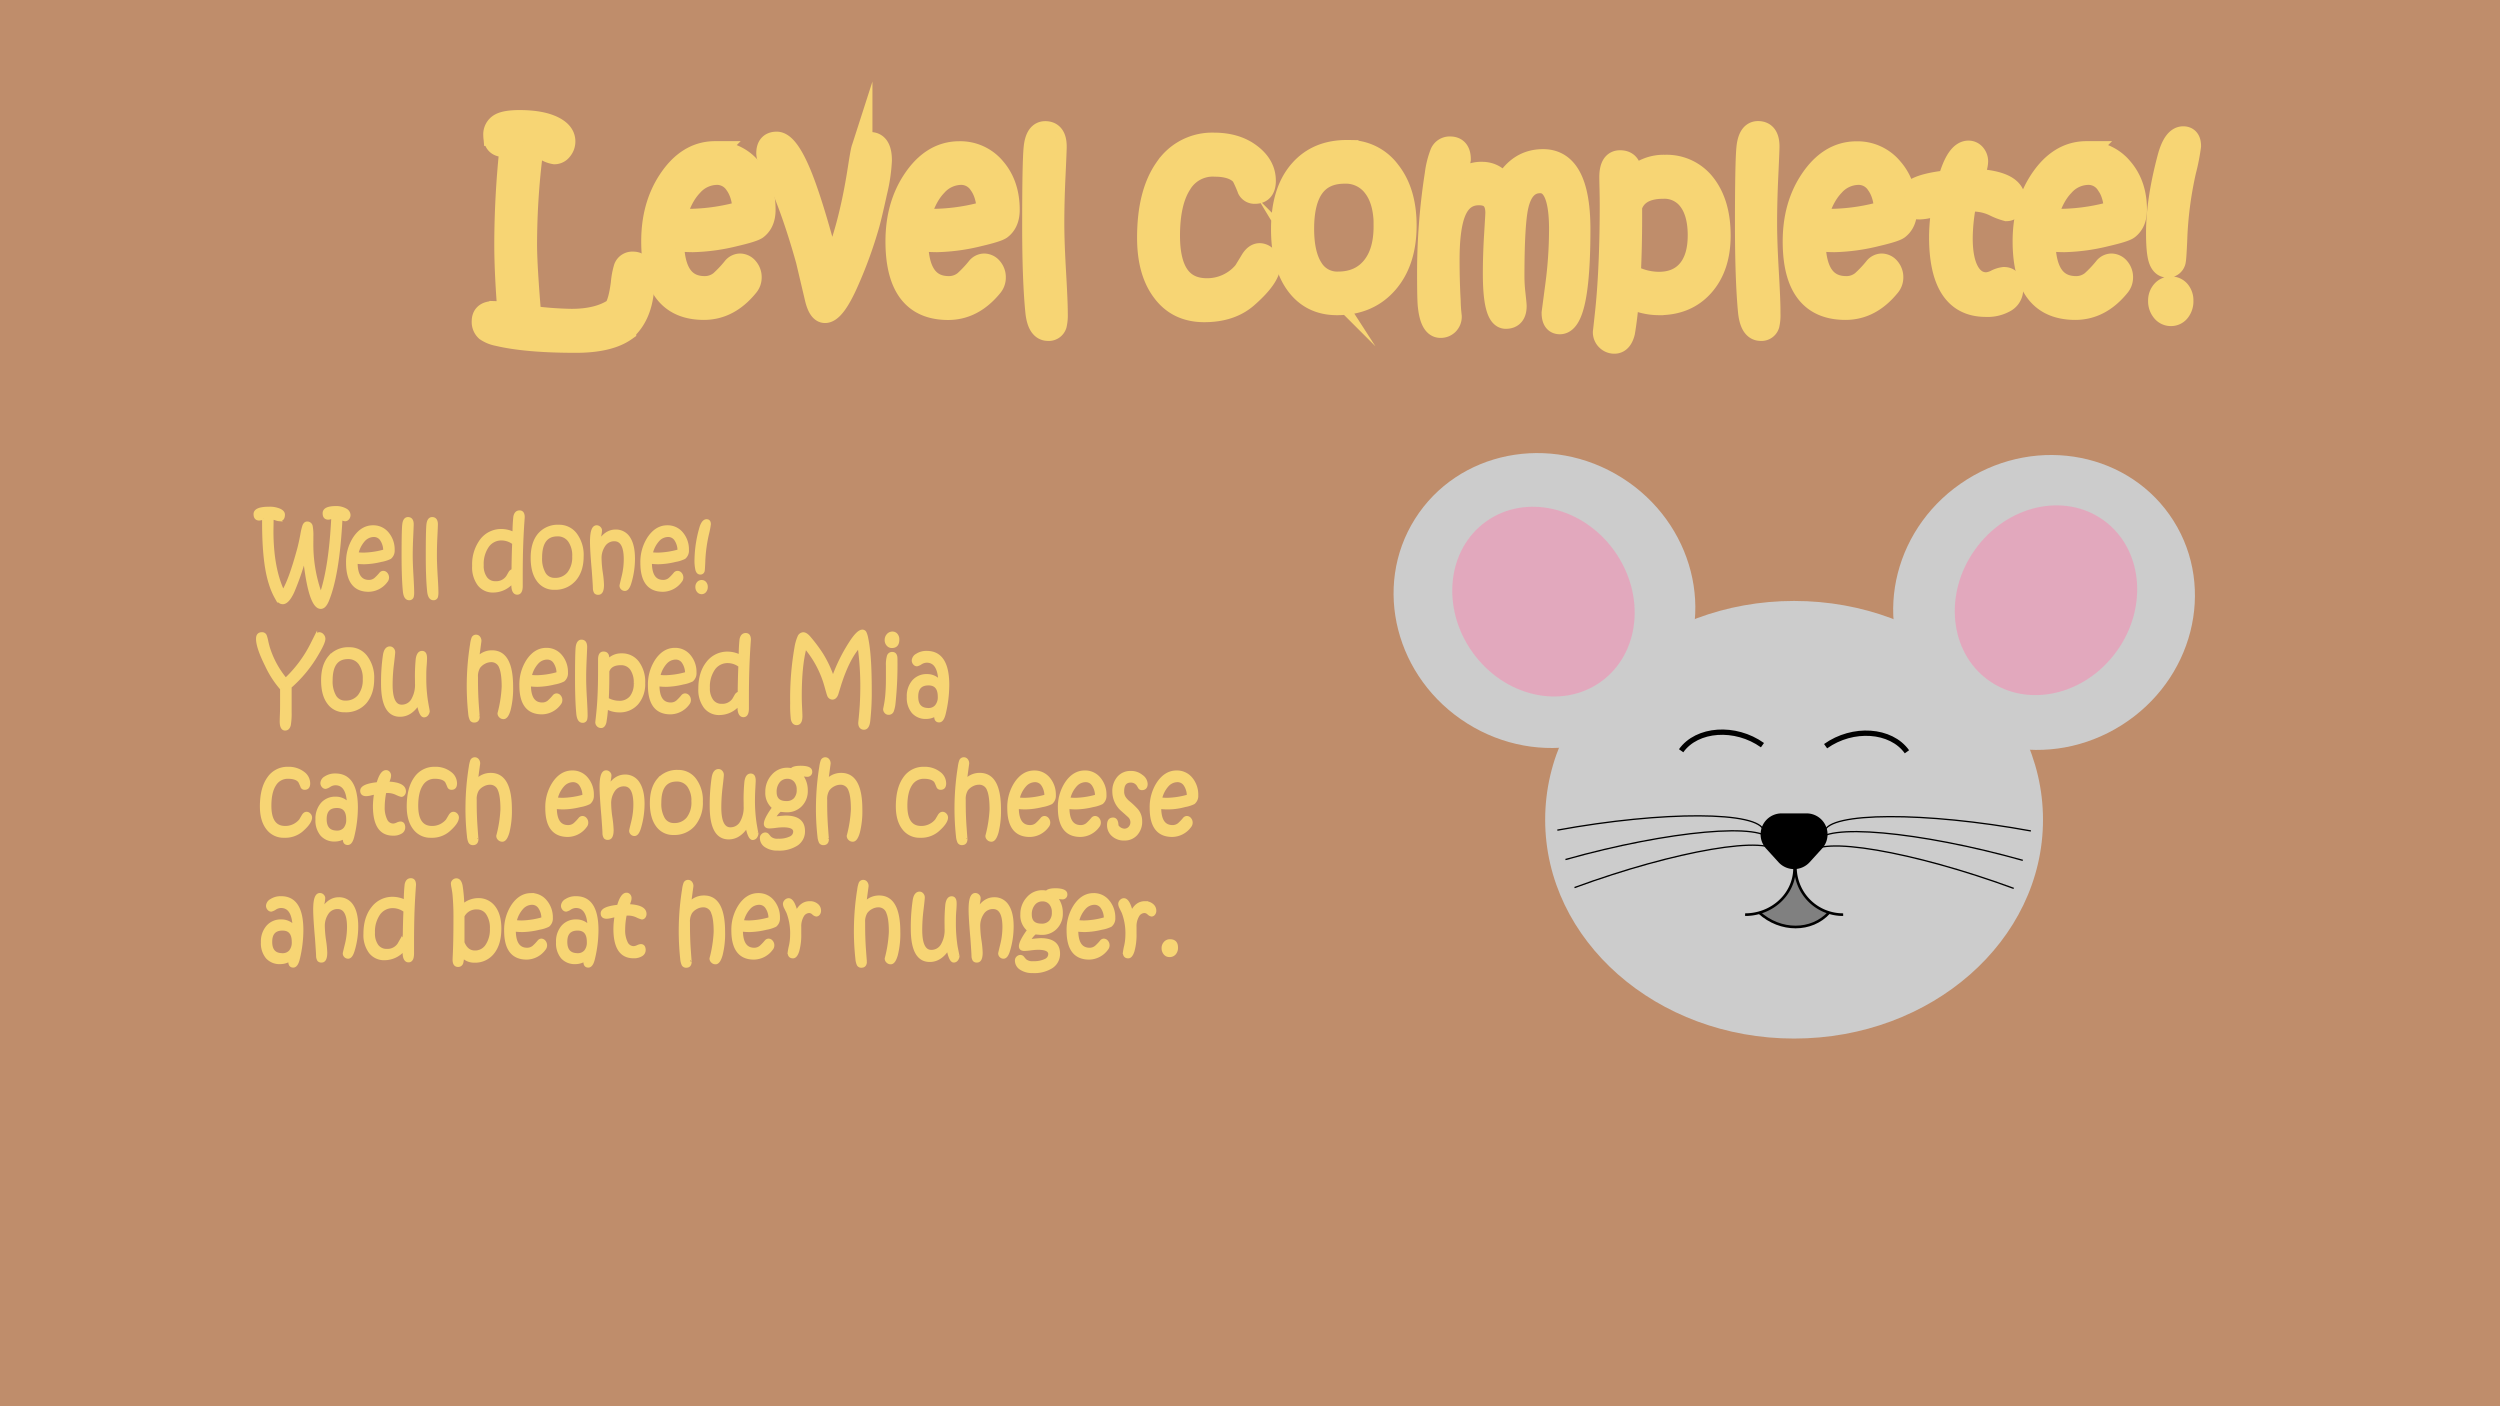 <svg id="Layer_1" data-name="Layer 1" xmlns="http://www.w3.org/2000/svg" width="942.39" height="530.1" viewBox="0 0 942.39 530.1">
  <defs>
    <style>
      .cls-1 {
        fill: #bf8d6b;
      }

      .cls-2 {
        fill: #ffc69f;
      }

      .cls-11, .cls-3 {
        fill: #f7d574;
      }

      .cls-11, .cls-3, .cls-4 {
        stroke: #f7d574;
      }

      .cls-10, .cls-11, .cls-3, .cls-4, .cls-7, .cls-8 {
        stroke-miterlimit: 10;
      }

      .cls-3 {
        stroke-width: 8px;
      }

      .cls-10, .cls-4, .cls-7, .cls-8 {
        fill: none;
      }

      .cls-5 {
        fill: #ccc;
      }

      .cls-6 {
        fill: #ff7bac;
        opacity: 0.44;
      }

      .cls-10, .cls-7, .cls-8 {
        stroke: #000;
      }

      .cls-7 {
        stroke-width: 0.5px;
      }

      .cls-8 {
        stroke-width: 2px;
      }

      .cls-9 {
        fill: gray;
      }
    </style>
  </defs>
  <g>
    <rect class="cls-1" width="942.39" height="530.1"/>
    <g>
      <g>
        <path class="cls-2" d="M242.73,105.39q0,12.81-6.9,19v.19Q229.58,129,217,129q-18.59,0-29.31-2.55a11.93,11.93,0,0,1-4.48-1.81,4.42,4.42,0,0,1-1.39-3.53q0-3.61,4.35-3.62a27.57,27.57,0,0,1,5.39.7q-1.23-15.25-1.24-25.93A349,349,0,0,1,192.38,55l-2,.19H190q-3.82,0-3.82-4.18a4.51,4.51,0,0,1,2.38-4.36q2.18-1.15,7.23-1.16,8.14,0,12.79,2.28,4.31,2.13,4.31,5.52a4.89,4.89,0,0,1-1.17,3.24,3.4,3.4,0,0,1-2.65,1.39,9.22,9.22,0,0,1-3.49-1.34A13.8,13.8,0,0,0,201,54.88a279.43,279.43,0,0,0-2.55,37.25q0,8.12,1.61,27.13a133.31,133.31,0,0,0,15.33,1.16q10.23,0,16.23-4.08,1.72-2.46,2.63-9.6a28.25,28.25,0,0,1,1.11-5.89,3.23,3.23,0,0,1,3.25-2Q242.74,98.85,242.73,105.39Z"/>
        <path class="cls-2" d="M288.36,79.09q0,4.83-3,7.15-1.32,1-8.35,2.64a71.93,71.93,0,0,1-15.9,2.18,67.7,67.7,0,0,1-7.24-.46q0,17.49,11.8,17.48a9.25,9.25,0,0,0,5.88-2.08,44.62,44.62,0,0,0,4.72-5,3.5,3.5,0,0,1,2.59-1.43,3.78,3.78,0,0,1,3,1.46,5.3,5.3,0,0,1,1.26,3.59,5.05,5.05,0,0,1-1.2,3.25q-7.06,8.71-16.56,8.72-19.65,0-19.65-25.65,0-13.23,6.25-22.82,7.11-10.9,17.59-10.91a17,17,0,0,1,13.48,6.17Q288.36,69.59,288.36,79.09Zm-8.18.56q-.26-6.45-3-10.21a8.21,8.21,0,0,0-6.85-3.75A12.6,12.6,0,0,0,260.94,70q-4.19,4.36-6.25,12.34a48.91,48.91,0,0,0,6.21.37A75.82,75.82,0,0,0,280.18,79.65Z"/>
        <path class="cls-2" d="M332.21,60.49a62.77,62.77,0,0,1-1.76,11.88q-1.93,8.8-2.92,12.34a162.73,162.73,0,0,1-7.61,21.06q-5.22,12-8.92,12-2.34,0-3.61-5.2Q305.7,105.4,304,98.2q-5.81-20.82-12.37-34.32c-.58-1.08-1.15-2.17-1.71-3.25a6.33,6.33,0,0,1-.84-2.83q0-4.17,3.7-4.17,4.15,0,9.18,12.2,4.75,11.64,11.13,36.54,6.86-15.21,10.51-39c.65-4.17,1.08-6.55,1.27-7.14a3.18,3.18,0,0,1,3.21-2.46Q332.21,53.81,332.21,60.49Z"/>
        <path class="cls-2" d="M380.39,79.09q0,4.83-3,7.15-1.32,1-8.35,2.64a71.93,71.93,0,0,1-15.9,2.18,67.7,67.7,0,0,1-7.24-.46q0,17.49,11.8,17.48a9.25,9.25,0,0,0,5.88-2.08,44.62,44.62,0,0,0,4.72-5,3.5,3.5,0,0,1,2.59-1.43,3.78,3.78,0,0,1,3,1.46,5.3,5.3,0,0,1,1.26,3.59A5.1,5.1,0,0,1,374,107.9q-7.08,8.71-16.57,8.72-19.65,0-19.65-25.65,0-13.23,6.25-22.82,7.11-10.9,17.59-10.91a17,17,0,0,1,13.48,6.17Q380.39,69.59,380.39,79.09Zm-8.18.56q-.25-6.45-3-10.21a8.21,8.21,0,0,0-6.85-3.75A12.6,12.6,0,0,0,353,70q-4.19,4.36-6.25,12.34a48.91,48.91,0,0,0,6.21.37A75.82,75.82,0,0,0,372.21,79.65Z"/>
        <path class="cls-2" d="M398.51,118.15a16.39,16.39,0,0,1-.37,4.31,2.92,2.92,0,0,1-3.07,2.05c-2.59,0-4.11-2.39-4.58-7.15q-1.19-12.06-1.18-33,0-23.41.57-28.8.64-5.89,4.13-5.89,4.1,0,4.09,5.61,0,1.39-.45,11.06t-.45,17.84q0,7.14.66,18.48T398.51,118.15Z"/>
        <path class="cls-2" d="M478.71,99.78q0,4.83-8.68,12.39-6.12,5.28-16.07,5.28t-15.53-7.32q-5.81-7.47-5.8-20.51,0-16.83,6.66-26.23A21.21,21.21,0,0,1,457.58,54q8.63,0,14.14,4.36,5.22,4.08,5.22,9.79,0,4.68-3.87,4.68a2.81,2.81,0,0,1-2.63-1.44,49,49,0,0,0-2.26-5.1q-2.91-3.71-10.6-3.71a13.89,13.89,0,0,0-12.39,6.82q-4.38,6.81-4.38,19.48,0,20,14.14,20a18,18,0,0,0,14-6.54s.88-1.42,2.55-4.18c1-1.67,2.11-2.5,3.37-2.5A3.57,3.57,0,0,1,477.51,97,4,4,0,0,1,478.71,99.78Z"/>
        <path class="cls-2" d="M530,85q0,13.65-7.07,21.74T504,114.81q-9.79,0-15.34-7.54t-5.54-20.94q0-14.1,6.7-21.9t18.25-7.65a19.1,19.1,0,0,1,15.82,7.75Q530,72.27,530,85Zm-8.18.1q0-9.33-4-14.59a13,13,0,0,0-10.95-5.27q-15.49,0-15.5,21,0,9.69,3.37,14.91a10.83,10.83,0,0,0,9.66,5.22q8.14,0,12.79-5.61T521.78,85.08Z"/>
        <path class="cls-2" d="M595.52,86.42Q595.52,122,588,122q-2.88,0-2.88-4.08s.47-3.56,1.4-10.6a160.2,160.2,0,0,0,1.4-21q0-17.49-7.32-17.49-6.4,0-8.42,8.81-1.53,6.78-1.53,26.63a60.08,60.08,0,0,0,.42,6.75c.27,2.46.41,3.9.41,4.33q0,4.61-3.87,4.6-4.64,0-4.64-16.75,0-7.05.47-14.73c.32-5.11.47-7.86.47-8.23q0-6.87-6.41-6.87-6,0-8.71,6.08Q546.19,85.26,546.2,98q0,8.2.41,15.28a59.23,59.23,0,0,0,.41,6,4.05,4.05,0,0,1-1.13,2.93,3.88,3.88,0,0,1-2.9,1.16q-3.66,0-4.52-7.89-.29-2.26-.29-11.78a241.47,241.47,0,0,1,2.88-38A33.51,33.51,0,0,1,543,57.8a3.71,3.71,0,0,1,3.58-2.36q3.86,0,3.86,4.63l-1.85,10.49A11.28,11.28,0,0,1,558.65,65q5.26,0,8.26,4.91,5.22-9.69,14.72-9.69Q595.52,60.17,595.52,86.42Z"/>
        <path class="cls-2" d="M648.38,88.79q0,11.86-6.27,18.95t-16.79,7.07a24.47,24.47,0,0,1-11.47-2.92,129.89,129.89,0,0,1-1.52,13.36c-.68,2.72-1.94,4.08-3.76,4.08a4,4,0,0,1-2.93-1.21,4,4,0,0,1-1.2-3c0,.18.22-1.78.66-5.9q.82-7.23,1.27-15.63.66-12.06.66-26.07,0-2.78-.08-6.38c-.06-2.39-.08-3.84-.08-4.33,0-4.12,1.27-6.17,3.82-6.17s4,1.42,4.11,4.27l.08,2.82a16.57,16.57,0,0,1,12.78-5.38,18.21,18.21,0,0,1,15,7Q648.38,76.64,648.38,88.79Zm-8.18,0q0-8.49-3.49-13.18a11.43,11.43,0,0,0-9.7-4.68q-9.71,0-12,6.91v4.59q0,10.77-.5,21.16a22.46,22.46,0,0,0,10.77,2.87q7.11,0,11-4.59T640.2,88.79Z"/>
        <path class="cls-2" d="M667.16,118.15a16.39,16.39,0,0,1-.37,4.31,2.92,2.92,0,0,1-3.07,2.05c-2.59,0-4.11-2.39-4.58-7.15Q658,105.3,658,84.33q0-23.41.57-28.8c.44-3.93,1.81-5.89,4.13-5.89q4.1,0,4.09,5.61,0,1.39-.45,11.06t-.45,17.84q0,7.14.66,18.48T667.16,118.15Z"/>
        <path class="cls-2" d="M718.67,79.09q0,4.83-3,7.15-1.32,1-8.35,2.64a71.93,71.93,0,0,1-15.9,2.18,67.7,67.7,0,0,1-7.24-.46q0,17.49,11.8,17.48A9.25,9.25,0,0,0,701.9,106a44.62,44.62,0,0,0,4.72-5,3.5,3.5,0,0,1,2.59-1.43,3.78,3.78,0,0,1,3,1.46,5.3,5.3,0,0,1,1.26,3.59,5.05,5.05,0,0,1-1.2,3.25q-7.07,8.71-16.56,8.72Q676,116.62,676,91q0-13.23,6.25-22.82,7.11-10.9,17.59-10.91a17,17,0,0,1,13.48,6.17Q718.67,69.59,718.67,79.09Zm-8.18.56q-.25-6.45-3-10.21a8.2,8.2,0,0,0-6.85-3.75A12.6,12.6,0,0,0,691.25,70q-4.18,4.36-6.25,12.34a48.91,48.91,0,0,0,6.21.37A75.82,75.82,0,0,0,710.49,79.65Z"/>
        <path class="cls-2" d="M759.48,75.47a4.28,4.28,0,0,1-.9,2.76,2.67,2.67,0,0,1-2.14,1.14,24.36,24.36,0,0,1-4.71-1.81,18.35,18.35,0,0,0-10.58-1.62,71,71,0,0,0-1.52,13.87q0,8.11,2.42,12.48c1.62,2.9,3.87,4.36,6.75,4.36a9.32,9.32,0,0,0,3.47-1,9.05,9.05,0,0,1,3.1-1q3.28,0,3.29,4.37A5.3,5.3,0,0,1,756,113.7a13.52,13.52,0,0,1-7.4,1.76q-17.43,0-17.43-26.21a69.53,69.53,0,0,1,1.19-12.15q-1.14.18-5,1.07a19,19,0,0,1-3.7.55q-4.39,0-4.4-3.8,0-5.19,15.17-6.77Q737.53,57,742.05,57a3.07,3.07,0,0,1,2.39,1.13,4.07,4.07,0,0,1,1,2.76,10,10,0,0,1-.62,3q-.62,1.83-1.23,3.69Q759.48,68.19,759.48,75.47Z"/>
        <path class="cls-2" d="M805.31,79.09c0,3.22-1,5.6-3,7.15-.87.68-3.66,1.56-8.34,2.64a71.94,71.94,0,0,1-15.91,2.18,67.53,67.53,0,0,1-7.23-.46q0,17.49,11.79,17.48a9.21,9.21,0,0,0,5.88-2.08,44.38,44.38,0,0,0,4.73-5,3.47,3.47,0,0,1,2.59-1.43,3.8,3.8,0,0,1,3,1.46,5.34,5.34,0,0,1,1.25,3.59,5.1,5.1,0,0,1-1.19,3.25q-7.06,8.71-16.56,8.72-19.65,0-19.65-25.65,0-13.23,6.25-22.82,7.11-10.9,17.59-10.91A17,17,0,0,1,800,63.41Q805.32,69.59,805.31,79.09Zm-8.18.56q-.24-6.45-3-10.21a8.18,8.18,0,0,0-6.84-3.75A12.6,12.6,0,0,0,777.9,70q-4.2,4.36-6.25,12.34a48.68,48.68,0,0,0,6.21.37A75.75,75.75,0,0,0,797.13,79.65Z"/>
        <path class="cls-2" d="M825.7,55.06a77.77,77.77,0,0,1-1.85,9.42,139.12,139.12,0,0,0-3.37,26.3c-.19,4.24-.36,6.7-.49,7.38a2.79,2.79,0,0,1-2.88,2.5q-2.34,0-3.29-3.06-.86-2.88-.86-9.79,0-12.24,4.23-28.2,2.1-8,5.8-8C824.8,51.63,825.7,52.78,825.7,55.06Zm-2.88,58.31a6.06,6.06,0,0,1-1.27,4,4,4,0,0,1-3.21,1.55,4.14,4.14,0,0,1-3.27-1.57,5.92,5.92,0,0,1-1.33-3.95,5.43,5.43,0,0,1,1.31-3.71,4.22,4.22,0,0,1,3.29-1.48,4.09,4.09,0,0,1,3.23,1.44A5.51,5.51,0,0,1,822.82,113.37Z"/>
      </g>
      <g>
        <path class="cls-3" d="M242.73,105.39q0,12.81-6.9,19v.19Q229.58,129,217,129q-18.59,0-29.31-2.55a11.93,11.93,0,0,1-4.48-1.81,4.42,4.42,0,0,1-1.39-3.53q0-3.61,4.35-3.62a27.57,27.57,0,0,1,5.39.7q-1.23-15.25-1.24-25.93A349,349,0,0,1,192.38,55l-2,.19H190q-3.82,0-3.82-4.18a4.51,4.51,0,0,1,2.38-4.36q2.18-1.15,7.23-1.16,8.14,0,12.79,2.28,4.31,2.13,4.31,5.52a4.89,4.89,0,0,1-1.17,3.24,3.4,3.4,0,0,1-2.65,1.39,9.22,9.22,0,0,1-3.49-1.34A13.8,13.8,0,0,0,201,54.88a279.43,279.43,0,0,0-2.55,37.25q0,8.12,1.61,27.13a133.31,133.31,0,0,0,15.33,1.16q10.23,0,16.23-4.08,1.72-2.46,2.63-9.6a28.25,28.25,0,0,1,1.11-5.89,3.23,3.23,0,0,1,3.25-2Q242.74,98.85,242.73,105.39Z"/>
        <path class="cls-3" d="M288.36,79.09q0,4.83-3,7.15-1.32,1-8.35,2.64a71.93,71.93,0,0,1-15.9,2.18,67.7,67.7,0,0,1-7.24-.46q0,17.49,11.8,17.48a9.25,9.25,0,0,0,5.88-2.08,44.62,44.62,0,0,0,4.72-5,3.5,3.5,0,0,1,2.59-1.43,3.78,3.78,0,0,1,3,1.46,5.3,5.3,0,0,1,1.26,3.59,5.05,5.05,0,0,1-1.2,3.25q-7.06,8.71-16.56,8.72-19.65,0-19.65-25.65,0-13.23,6.25-22.82,7.11-10.9,17.59-10.91a17,17,0,0,1,13.48,6.17Q288.36,69.59,288.36,79.09Zm-8.18.56q-.26-6.45-3-10.21a8.21,8.21,0,0,0-6.85-3.75A12.6,12.6,0,0,0,260.94,70q-4.19,4.36-6.25,12.34a48.91,48.91,0,0,0,6.21.37A75.82,75.82,0,0,0,280.18,79.65Z"/>
        <path class="cls-3" d="M332.21,60.49a62.77,62.77,0,0,1-1.76,11.88q-1.93,8.8-2.92,12.34a162.73,162.73,0,0,1-7.61,21.06q-5.22,12-8.92,12-2.34,0-3.61-5.2Q305.7,105.4,304,98.2q-5.81-20.82-12.37-34.32c-.58-1.08-1.15-2.17-1.71-3.25a6.33,6.33,0,0,1-.84-2.83q0-4.17,3.7-4.17,4.15,0,9.18,12.2,4.75,11.64,11.13,36.54,6.86-15.21,10.51-39c.65-4.17,1.08-6.55,1.27-7.14a3.18,3.18,0,0,1,3.21-2.46Q332.21,53.81,332.21,60.49Z"/>
        <path class="cls-3" d="M380.39,79.09q0,4.83-3,7.15-1.32,1-8.35,2.64a71.93,71.93,0,0,1-15.9,2.18,67.7,67.7,0,0,1-7.24-.46q0,17.49,11.8,17.48a9.25,9.25,0,0,0,5.88-2.08,44.62,44.62,0,0,0,4.72-5,3.5,3.5,0,0,1,2.59-1.43,3.78,3.78,0,0,1,3,1.46,5.3,5.3,0,0,1,1.26,3.59A5.1,5.1,0,0,1,374,107.9q-7.08,8.71-16.57,8.72-19.65,0-19.65-25.65,0-13.23,6.25-22.82,7.11-10.9,17.59-10.91a17,17,0,0,1,13.48,6.17Q380.39,69.59,380.39,79.09Zm-8.18.56q-.25-6.45-3-10.21a8.21,8.21,0,0,0-6.85-3.75A12.6,12.6,0,0,0,353,70q-4.19,4.36-6.25,12.34a48.91,48.91,0,0,0,6.21.37A75.82,75.82,0,0,0,372.21,79.65Z"/>
        <path class="cls-3" d="M398.51,118.15a16.39,16.39,0,0,1-.37,4.31,2.92,2.92,0,0,1-3.07,2.05c-2.59,0-4.11-2.39-4.58-7.15q-1.19-12.06-1.18-33,0-23.41.57-28.8.64-5.89,4.13-5.89,4.1,0,4.09,5.61,0,1.39-.45,11.06t-.45,17.84q0,7.14.66,18.48T398.51,118.15Z"/>
        <path class="cls-3" d="M478.71,99.78q0,4.83-8.68,12.39-6.12,5.28-16.07,5.28t-15.53-7.32q-5.81-7.47-5.8-20.51,0-16.83,6.66-26.23A21.21,21.21,0,0,1,457.58,54q8.63,0,14.14,4.36,5.22,4.08,5.22,9.79,0,4.68-3.87,4.68a2.81,2.81,0,0,1-2.63-1.44,49,49,0,0,0-2.26-5.1q-2.91-3.71-10.6-3.71a13.89,13.89,0,0,0-12.39,6.82q-4.38,6.81-4.38,19.48,0,20,14.14,20a18,18,0,0,0,14-6.54s.88-1.42,2.55-4.18c1-1.67,2.11-2.5,3.37-2.5A3.57,3.57,0,0,1,477.51,97,4,4,0,0,1,478.71,99.78Z"/>
        <path class="cls-3" d="M530,85q0,13.65-7.07,21.74T504,114.81q-9.79,0-15.34-7.54t-5.54-20.94q0-14.1,6.7-21.9t18.25-7.65a19.1,19.1,0,0,1,15.82,7.75Q530,72.27,530,85Zm-8.18.1q0-9.33-4-14.59a13,13,0,0,0-10.95-5.27q-15.49,0-15.5,21,0,9.69,3.37,14.91a10.83,10.83,0,0,0,9.66,5.22q8.14,0,12.79-5.61T521.78,85.08Z"/>
        <path class="cls-3" d="M595.52,86.42Q595.52,122,588,122q-2.88,0-2.88-4.08s.47-3.56,1.4-10.6a160.2,160.2,0,0,0,1.4-21q0-17.49-7.32-17.49-6.4,0-8.42,8.81-1.53,6.78-1.53,26.63a60.08,60.08,0,0,0,.42,6.75c.27,2.46.41,3.9.41,4.33q0,4.61-3.87,4.6-4.64,0-4.64-16.75,0-7.05.47-14.73c.32-5.11.47-7.86.47-8.23q0-6.87-6.41-6.87-6,0-8.71,6.08Q546.19,85.26,546.2,98q0,8.2.41,15.28a59.23,59.23,0,0,0,.41,6,4.05,4.05,0,0,1-1.13,2.93,3.88,3.88,0,0,1-2.9,1.16q-3.66,0-4.52-7.89-.29-2.26-.29-11.78a241.47,241.47,0,0,1,2.88-38A33.51,33.51,0,0,1,543,57.8a3.71,3.71,0,0,1,3.58-2.36q3.86,0,3.86,4.63l-1.85,10.49A11.28,11.28,0,0,1,558.65,65q5.26,0,8.26,4.91,5.22-9.69,14.72-9.69Q595.52,60.17,595.52,86.42Z"/>
        <path class="cls-3" d="M648.38,88.79q0,11.86-6.27,18.95t-16.79,7.07a24.47,24.47,0,0,1-11.47-2.92,129.89,129.89,0,0,1-1.52,13.36c-.68,2.72-1.94,4.08-3.76,4.08a4,4,0,0,1-2.93-1.21,4,4,0,0,1-1.2-3c0,.18.22-1.78.66-5.9q.82-7.23,1.27-15.63.66-12.06.66-26.07,0-2.78-.08-6.38c-.06-2.39-.08-3.84-.08-4.33,0-4.12,1.27-6.17,3.82-6.17s4,1.42,4.11,4.27l.08,2.82a16.57,16.57,0,0,1,12.78-5.38,18.21,18.21,0,0,1,15,7Q648.38,76.64,648.38,88.79Zm-8.18,0q0-8.49-3.49-13.18a11.43,11.43,0,0,0-9.7-4.68q-9.71,0-12,6.91v4.59q0,10.77-.5,21.16a22.46,22.46,0,0,0,10.77,2.87q7.11,0,11-4.59T640.2,88.79Z"/>
        <path class="cls-3" d="M667.16,118.15a16.39,16.39,0,0,1-.37,4.31,2.92,2.92,0,0,1-3.07,2.05c-2.59,0-4.11-2.39-4.58-7.15Q658,105.3,658,84.33q0-23.41.57-28.8c.44-3.93,1.81-5.89,4.13-5.89q4.1,0,4.09,5.61,0,1.39-.45,11.06t-.45,17.84q0,7.14.66,18.48T667.16,118.15Z"/>
        <path class="cls-3" d="M718.67,79.09q0,4.83-3,7.15-1.32,1-8.35,2.64a71.93,71.93,0,0,1-15.9,2.18,67.7,67.7,0,0,1-7.24-.46q0,17.49,11.8,17.48A9.25,9.25,0,0,0,701.9,106a44.62,44.62,0,0,0,4.72-5,3.5,3.5,0,0,1,2.59-1.43,3.78,3.78,0,0,1,3,1.46,5.3,5.3,0,0,1,1.26,3.59,5.05,5.05,0,0,1-1.2,3.25q-7.07,8.71-16.56,8.72Q676,116.62,676,91q0-13.23,6.25-22.82,7.11-10.9,17.59-10.91a17,17,0,0,1,13.48,6.17Q718.67,69.59,718.67,79.09Zm-8.18.56q-.25-6.45-3-10.21a8.2,8.2,0,0,0-6.85-3.75A12.6,12.6,0,0,0,691.25,70q-4.18,4.36-6.25,12.34a48.91,48.91,0,0,0,6.21.37A75.82,75.82,0,0,0,710.49,79.65Z"/>
        <path class="cls-3" d="M759.48,75.47a4.28,4.28,0,0,1-.9,2.76,2.67,2.67,0,0,1-2.14,1.14,24.36,24.36,0,0,1-4.71-1.81,18.35,18.35,0,0,0-10.58-1.62,71,71,0,0,0-1.52,13.87q0,8.11,2.42,12.48c1.62,2.9,3.87,4.36,6.75,4.36a9.32,9.32,0,0,0,3.47-1,9.05,9.05,0,0,1,3.1-1q3.28,0,3.29,4.37A5.3,5.3,0,0,1,756,113.7a13.52,13.52,0,0,1-7.4,1.76q-17.43,0-17.43-26.21a69.53,69.53,0,0,1,1.19-12.15q-1.14.18-5,1.07a19,19,0,0,1-3.7.55q-4.39,0-4.4-3.8,0-5.19,15.17-6.77Q737.53,57,742.05,57a3.07,3.07,0,0,1,2.39,1.13,4.07,4.07,0,0,1,1,2.76,10,10,0,0,1-.62,3q-.62,1.83-1.23,3.69Q759.48,68.19,759.48,75.47Z"/>
        <path class="cls-3" d="M805.31,79.09c0,3.22-1,5.6-3,7.15-.87.68-3.66,1.56-8.34,2.64a71.94,71.94,0,0,1-15.91,2.18,67.53,67.53,0,0,1-7.23-.46q0,17.49,11.79,17.48a9.21,9.21,0,0,0,5.88-2.08,44.38,44.38,0,0,0,4.73-5,3.47,3.47,0,0,1,2.59-1.43,3.8,3.8,0,0,1,3,1.46,5.34,5.34,0,0,1,1.25,3.59,5.1,5.1,0,0,1-1.19,3.25q-7.06,8.71-16.56,8.72-19.65,0-19.65-25.65,0-13.23,6.25-22.82,7.11-10.9,17.59-10.91A17,17,0,0,1,800,63.41Q805.32,69.59,805.31,79.09Zm-8.18.56q-.24-6.45-3-10.21a8.18,8.18,0,0,0-6.84-3.75A12.6,12.6,0,0,0,777.9,70q-4.2,4.36-6.25,12.34a48.68,48.68,0,0,0,6.21.37A75.75,75.75,0,0,0,797.13,79.65Z"/>
        <path class="cls-3" d="M825.7,55.06a77.77,77.77,0,0,1-1.85,9.42,139.12,139.12,0,0,0-3.37,26.3c-.19,4.24-.36,6.7-.49,7.38a2.79,2.79,0,0,1-2.88,2.5q-2.34,0-3.29-3.06-.86-2.88-.86-9.79,0-12.24,4.23-28.2,2.1-8,5.8-8C824.8,51.63,825.7,52.78,825.7,55.06Zm-2.88,58.31a6.06,6.06,0,0,1-1.27,4,4,4,0,0,1-3.21,1.55,4.14,4.14,0,0,1-3.27-1.57,5.92,5.92,0,0,1-1.33-3.95,5.43,5.43,0,0,1,1.31-3.71,4.22,4.22,0,0,1,3.29-1.48,4.09,4.09,0,0,1,3.23,1.44A5.51,5.51,0,0,1,822.82,113.37Z"/>
      </g>
      <g>
        <path class="cls-4" d="M242.73,105.39q0,12.81-6.9,19v.19Q229.58,129,217,129q-18.59,0-29.31-2.55a11.93,11.93,0,0,1-4.48-1.81,4.42,4.42,0,0,1-1.39-3.53q0-3.61,4.35-3.62a27.57,27.57,0,0,1,5.39.7q-1.23-15.25-1.24-25.93A349,349,0,0,1,192.38,55l-2,.19H190q-3.82,0-3.82-4.18a4.51,4.51,0,0,1,2.38-4.36q2.18-1.15,7.23-1.16,8.14,0,12.79,2.28,4.31,2.13,4.31,5.52a4.89,4.89,0,0,1-1.17,3.24,3.4,3.4,0,0,1-2.65,1.39,9.22,9.22,0,0,1-3.49-1.34A13.8,13.8,0,0,0,201,54.88a279.43,279.43,0,0,0-2.55,37.25q0,8.12,1.61,27.13a133.31,133.31,0,0,0,15.33,1.16q10.23,0,16.23-4.08,1.72-2.46,2.63-9.6a28.25,28.25,0,0,1,1.11-5.89,3.23,3.23,0,0,1,3.25-2Q242.74,98.85,242.73,105.39Z"/>
        <path class="cls-4" d="M288.36,79.09q0,4.83-3,7.15-1.32,1-8.35,2.64a71.93,71.93,0,0,1-15.9,2.18,67.7,67.7,0,0,1-7.24-.46q0,17.49,11.8,17.48a9.25,9.25,0,0,0,5.88-2.08,44.62,44.62,0,0,0,4.72-5,3.5,3.5,0,0,1,2.59-1.43,3.78,3.78,0,0,1,3,1.46,5.3,5.3,0,0,1,1.26,3.59,5.05,5.05,0,0,1-1.2,3.25q-7.06,8.71-16.56,8.72-19.65,0-19.65-25.65,0-13.23,6.25-22.82,7.11-10.9,17.59-10.91a17,17,0,0,1,13.48,6.17Q288.36,69.59,288.36,79.09Zm-8.18.56q-.26-6.45-3-10.21a8.21,8.21,0,0,0-6.85-3.75A12.6,12.6,0,0,0,260.94,70q-4.19,4.36-6.25,12.34a48.91,48.91,0,0,0,6.21.37A75.82,75.82,0,0,0,280.18,79.65Z"/>
        <path class="cls-4" d="M332.21,60.49a62.77,62.77,0,0,1-1.76,11.88q-1.93,8.8-2.92,12.34a162.73,162.73,0,0,1-7.61,21.06q-5.22,12-8.92,12-2.34,0-3.61-5.2Q305.7,105.4,304,98.2q-5.81-20.82-12.37-34.32c-.58-1.08-1.15-2.17-1.71-3.25a6.33,6.33,0,0,1-.84-2.83q0-4.17,3.7-4.17,4.15,0,9.18,12.2,4.75,11.64,11.13,36.54,6.86-15.21,10.51-39c.65-4.17,1.08-6.55,1.27-7.14a3.18,3.18,0,0,1,3.21-2.46Q332.21,53.81,332.21,60.49Z"/>
        <path class="cls-4" d="M380.39,79.09q0,4.83-3,7.15-1.32,1-8.35,2.64a71.93,71.93,0,0,1-15.9,2.18,67.7,67.7,0,0,1-7.24-.46q0,17.49,11.8,17.48a9.25,9.25,0,0,0,5.88-2.08,44.62,44.62,0,0,0,4.72-5,3.5,3.5,0,0,1,2.59-1.43,3.78,3.78,0,0,1,3,1.46,5.3,5.3,0,0,1,1.26,3.59A5.1,5.1,0,0,1,374,107.9q-7.08,8.71-16.57,8.72-19.65,0-19.65-25.65,0-13.23,6.25-22.82,7.11-10.9,17.59-10.91a17,17,0,0,1,13.48,6.17Q380.39,69.59,380.39,79.09Zm-8.18.56q-.25-6.45-3-10.21a8.21,8.21,0,0,0-6.85-3.75A12.6,12.6,0,0,0,353,70q-4.19,4.36-6.25,12.34a48.91,48.91,0,0,0,6.21.37A75.82,75.82,0,0,0,372.21,79.65Z"/>
        <path class="cls-4" d="M398.51,118.15a16.39,16.39,0,0,1-.37,4.31,2.92,2.92,0,0,1-3.07,2.05c-2.59,0-4.11-2.39-4.58-7.15q-1.19-12.06-1.18-33,0-23.41.57-28.8.64-5.89,4.13-5.89,4.1,0,4.09,5.61,0,1.39-.45,11.06t-.45,17.84q0,7.14.66,18.48T398.51,118.15Z"/>
        <path class="cls-4" d="M478.71,99.78q0,4.83-8.68,12.39-6.12,5.28-16.07,5.28t-15.53-7.32q-5.81-7.47-5.8-20.51,0-16.83,6.66-26.23A21.21,21.21,0,0,1,457.58,54q8.63,0,14.14,4.36,5.22,4.08,5.22,9.79,0,4.68-3.87,4.68a2.81,2.81,0,0,1-2.63-1.44,49,49,0,0,0-2.26-5.1q-2.91-3.71-10.6-3.71a13.89,13.89,0,0,0-12.39,6.82q-4.38,6.81-4.38,19.48,0,20,14.14,20a18,18,0,0,0,14-6.54s.88-1.42,2.55-4.18c1-1.67,2.11-2.5,3.37-2.5A3.57,3.57,0,0,1,477.51,97,4,4,0,0,1,478.71,99.78Z"/>
        <path class="cls-4" d="M530,85q0,13.65-7.07,21.74T504,114.81q-9.79,0-15.34-7.54t-5.54-20.94q0-14.1,6.7-21.9t18.25-7.65a19.1,19.1,0,0,1,15.82,7.75Q530,72.27,530,85Zm-8.18.1q0-9.33-4-14.59a13,13,0,0,0-10.95-5.27q-15.49,0-15.5,21,0,9.69,3.37,14.91a10.83,10.83,0,0,0,9.66,5.22q8.14,0,12.79-5.61T521.78,85.08Z"/>
        <path class="cls-4" d="M595.52,86.42Q595.52,122,588,122q-2.88,0-2.88-4.08s.47-3.56,1.4-10.6a160.2,160.2,0,0,0,1.4-21q0-17.49-7.32-17.49-6.4,0-8.42,8.81-1.53,6.78-1.53,26.63a60.08,60.08,0,0,0,.42,6.75c.27,2.46.41,3.9.41,4.33q0,4.61-3.87,4.6-4.64,0-4.64-16.75,0-7.05.47-14.73c.32-5.11.47-7.86.47-8.23q0-6.87-6.41-6.87-6,0-8.71,6.08Q546.19,85.26,546.2,98q0,8.2.41,15.28a59.23,59.23,0,0,0,.41,6,4.05,4.05,0,0,1-1.13,2.93,3.88,3.88,0,0,1-2.9,1.16q-3.66,0-4.52-7.89-.29-2.26-.29-11.78a241.47,241.47,0,0,1,2.88-38A33.51,33.51,0,0,1,543,57.8a3.71,3.71,0,0,1,3.58-2.36q3.86,0,3.86,4.63l-1.85,10.49A11.28,11.28,0,0,1,558.65,65q5.26,0,8.26,4.91,5.22-9.69,14.72-9.69Q595.52,60.17,595.52,86.42Z"/>
        <path class="cls-4" d="M648.38,88.79q0,11.86-6.27,18.95t-16.79,7.07a24.47,24.47,0,0,1-11.47-2.92,129.89,129.89,0,0,1-1.52,13.36c-.68,2.72-1.94,4.08-3.76,4.08a4,4,0,0,1-2.93-1.21,4,4,0,0,1-1.2-3c0,.18.22-1.78.66-5.9q.82-7.23,1.27-15.63.66-12.06.66-26.07,0-2.78-.08-6.38c-.06-2.39-.08-3.84-.08-4.33,0-4.12,1.27-6.17,3.82-6.17s4,1.42,4.11,4.27l.08,2.82a16.57,16.57,0,0,1,12.78-5.38,18.21,18.21,0,0,1,15,7Q648.38,76.64,648.38,88.79Zm-8.18,0q0-8.49-3.49-13.18a11.43,11.43,0,0,0-9.7-4.68q-9.71,0-12,6.91v4.59q0,10.77-.5,21.16a22.46,22.46,0,0,0,10.77,2.87q7.11,0,11-4.59T640.2,88.79Z"/>
        <path class="cls-4" d="M667.16,118.15a16.39,16.39,0,0,1-.37,4.31,2.92,2.92,0,0,1-3.07,2.05c-2.59,0-4.11-2.39-4.58-7.15Q658,105.3,658,84.33q0-23.41.57-28.8c.44-3.93,1.81-5.89,4.13-5.89q4.1,0,4.09,5.61,0,1.39-.45,11.06t-.45,17.84q0,7.14.66,18.48T667.16,118.15Z"/>
        <path class="cls-4" d="M718.67,79.09q0,4.83-3,7.15-1.32,1-8.35,2.64a71.93,71.93,0,0,1-15.9,2.18,67.7,67.7,0,0,1-7.24-.46q0,17.49,11.8,17.48A9.25,9.25,0,0,0,701.9,106a44.62,44.62,0,0,0,4.72-5,3.5,3.5,0,0,1,2.59-1.43,3.78,3.78,0,0,1,3,1.46,5.3,5.3,0,0,1,1.26,3.59,5.05,5.05,0,0,1-1.2,3.25q-7.07,8.71-16.56,8.72Q676,116.62,676,91q0-13.23,6.25-22.82,7.11-10.9,17.59-10.91a17,17,0,0,1,13.48,6.17Q718.67,69.59,718.67,79.09Zm-8.18.56q-.25-6.45-3-10.21a8.2,8.2,0,0,0-6.85-3.75A12.6,12.6,0,0,0,691.25,70q-4.18,4.36-6.25,12.34a48.91,48.91,0,0,0,6.21.37A75.82,75.82,0,0,0,710.49,79.65Z"/>
        <path class="cls-4" d="M759.48,75.47a4.28,4.28,0,0,1-.9,2.76,2.67,2.67,0,0,1-2.14,1.14,24.36,24.36,0,0,1-4.71-1.81,18.35,18.35,0,0,0-10.58-1.62,71,71,0,0,0-1.52,13.87q0,8.11,2.42,12.48c1.62,2.9,3.87,4.36,6.75,4.36a9.32,9.32,0,0,0,3.47-1,9.05,9.05,0,0,1,3.1-1q3.28,0,3.29,4.37A5.3,5.3,0,0,1,756,113.7a13.52,13.52,0,0,1-7.4,1.76q-17.43,0-17.43-26.21a69.53,69.53,0,0,1,1.19-12.15q-1.14.18-5,1.07a19,19,0,0,1-3.7.55q-4.39,0-4.4-3.8,0-5.19,15.17-6.77Q737.53,57,742.05,57a3.07,3.07,0,0,1,2.39,1.13,4.07,4.07,0,0,1,1,2.76,10,10,0,0,1-.62,3q-.62,1.83-1.23,3.69Q759.48,68.19,759.48,75.47Z"/>
        <path class="cls-4" d="M805.31,79.09c0,3.22-1,5.6-3,7.15-.87.68-3.66,1.56-8.34,2.64a71.94,71.94,0,0,1-15.91,2.18,67.53,67.53,0,0,1-7.23-.46q0,17.49,11.79,17.48a9.21,9.21,0,0,0,5.88-2.08,44.38,44.38,0,0,0,4.73-5,3.47,3.47,0,0,1,2.59-1.43,3.8,3.8,0,0,1,3,1.46,5.34,5.34,0,0,1,1.25,3.59,5.1,5.1,0,0,1-1.19,3.25q-7.06,8.71-16.56,8.72-19.65,0-19.65-25.65,0-13.23,6.25-22.82,7.11-10.9,17.59-10.91A17,17,0,0,1,800,63.41Q805.32,69.59,805.31,79.09Zm-8.18.56q-.24-6.45-3-10.21a8.18,8.18,0,0,0-6.84-3.75A12.6,12.6,0,0,0,777.9,70q-4.2,4.36-6.25,12.34a48.68,48.68,0,0,0,6.21.37A75.75,75.75,0,0,0,797.13,79.65Z"/>
        <path class="cls-4" d="M825.7,55.06a77.77,77.77,0,0,1-1.85,9.42,139.12,139.12,0,0,0-3.37,26.3c-.19,4.24-.36,6.7-.49,7.38a2.79,2.79,0,0,1-2.88,2.5q-2.34,0-3.29-3.06-.86-2.88-.86-9.79,0-12.24,4.23-28.2,2.1-8,5.8-8C824.8,51.63,825.7,52.78,825.7,55.06Zm-2.88,58.31a6.06,6.06,0,0,1-1.27,4,4,4,0,0,1-3.21,1.55,4.14,4.14,0,0,1-3.27-1.57,5.92,5.92,0,0,1-1.33-3.95,5.43,5.43,0,0,1,1.31-3.71,4.22,4.22,0,0,1,3.29-1.48,4.09,4.09,0,0,1,3.23,1.44A5.51,5.51,0,0,1,822.82,113.37Z"/>
      </g>
    </g>
    <g>
      <ellipse class="cls-5" cx="676.29" cy="309.01" rx="93.83" ry="82.48"/>
      <g>
        <ellipse class="cls-5" cx="582.21" cy="226.41" rx="54.72" ry="57.7" transform="translate(80.36 598.39) rotate(-57.8)"/>
        <ellipse class="cls-6" cx="581.81" cy="226.76" rx="32.87" ry="37.16" transform="translate(-23.17 381.41) rotate(-35.63)"/>
      </g>
      <g>
        <ellipse class="cls-5" cx="770.51" cy="227.05" rx="57.7" ry="54.72" transform="translate(-2.47 445.56) rotate(-32.2)"/>
        <ellipse class="cls-6" cx="771.27" cy="226.3" rx="37.16" ry="32.87" transform="translate(138.01 721.32) rotate(-54.37)"/>
      </g>
      <path d="M682.17,325l4.71-5.18A7.92,7.92,0,0,0,681,306.61H671.6a7.92,7.92,0,0,0-5.87,13.25l4.71,5.18A7.93,7.93,0,0,0,682.17,325Z"/>
      <g>
        <path class="cls-7" d="M664.86,313.23c-1.37-7.47-37.89-7.61-77.81-.3"/>
        <path class="cls-7" d="M667.61,317.11c-2.05-7.31-38.43-4.08-77.5,6.9"/>
        <path class="cls-7" d="M670.23,321.58c-2.63-7.13-38.63-1-76.71,13"/>
      </g>
      <g>
        <path class="cls-7" d="M687.74,313.53c1.37-7.47,37.89-7.61,77.81-.3"/>
        <path class="cls-7" d="M685,317.41c2-7.31,38.43-4.07,77.5,6.9"/>
        <path class="cls-7" d="M682.37,321.88c2.63-7.12,38.63-1,76.71,13"/>
      </g>
      <path class="cls-8" d="M633.71,283c6-8.42,20.4-9.41,30.66-2.11"/>
      <path class="cls-8" d="M718.83,283.39c-6-8.43-20.41-9.42-30.66-2.11"/>
      <g>
        <path class="cls-9" d="M689.49,344v0c-6.58,7.25-18.36,7.25-26.35,0,7.71-2.15,13.33-8.86,13.33-16.81h.33A17.92,17.92,0,0,0,689.49,344Z"/>
        <g>
          <path class="cls-10" d="M676.47,327.25c0,7.95-5.62,14.66-13.33,16.81a19.29,19.29,0,0,1-5.31.72"/>
          <path class="cls-10" d="M676.79,326.87c0,.12,0,.25,0,.37a17.92,17.92,0,0,0,18,17.54"/>
          <path class="cls-10" d="M689.49,344c-6.58,7.25-18.36,7.25-26.35,0l0,0"/>
        </g>
      </g>
    </g>
    <g>
      <path class="cls-11" d="M131.64,194.19a1.92,1.92,0,0,1-.47,1.24,1.34,1.34,0,0,1-1,.56,2.09,2.09,0,0,1-.63-.11,4.75,4.75,0,0,1-.54-.21l-.4-.18q-1.08,21.25-5.14,31c-.72,1.69-1.56,2.54-2.54,2.54q-4.12,0-6.15-18.37a97.85,97.85,0,0,1-4.36,12.5q-1.93,4.1-3.82,4.1-1.29,0-2.43-1.77a26.56,26.56,0,0,1-2.35-5.54q-2.52-7.71-2.51-23.15v-1.35a7.84,7.84,0,0,0-.89.16,3.09,3.09,0,0,1-.66.12c-1.11,0-1.67-.65-1.67-1.94q0-2.28,5.33-2.28a9.42,9.42,0,0,1,4,.71c1,.47,1.5,1.06,1.5,1.76,0,1.34-.53,2-1.6,2a4.61,4.61,0,0,1-1.21-.26,7.34,7.34,0,0,0-1.45-.36l-.07,4.7q0,14,4.13,22.83,2.57-4,5.84-16.06.57-2.15,1.16-5.28a22.4,22.4,0,0,1,.77-3.31c.3-.77.74-1.15,1.31-1.15a1.55,1.55,0,0,1,1.59,1.3,18.67,18.67,0,0,1,.25,3.83c0,.32,0,.69,0,1.12s0,.7,0,.8a54.86,54.86,0,0,0,3.32,19.95q3.49-10.08,4.43-29a5.8,5.8,0,0,0-.85.17,3.12,3.12,0,0,1-.78.13c-1.09,0-1.63-.64-1.63-1.92,0-1.46,1.48-2.2,4.46-2.2a7.23,7.23,0,0,1,3.77.9A2.4,2.4,0,0,1,131.64,194.19Z"/>
      <path class="cls-11" d="M148.27,207.35a3.47,3.47,0,0,1-1.2,2.9,12.48,12.48,0,0,1-3.38,1.07,29.06,29.06,0,0,1-6.45.88,26.34,26.34,0,0,1-2.93-.19q0,7.1,4.78,7.09a3.76,3.76,0,0,0,2.38-.84,18.44,18.44,0,0,0,1.92-2,1.42,1.42,0,0,1,1.05-.58,1.54,1.54,0,0,1,1.2.59,2.17,2.17,0,0,1,.51,1.46,2.07,2.07,0,0,1-.48,1.32,8.47,8.47,0,0,1-6.72,3.53q-7.95,0-8-10.4a16.58,16.58,0,0,1,2.53-9.25c1.92-2.94,4.3-4.42,7.13-4.42a6.92,6.92,0,0,1,5.47,2.5A9.44,9.44,0,0,1,148.27,207.35Zm-3.32.23a7.31,7.31,0,0,0-1.21-4.14,3.29,3.29,0,0,0-2.77-1.52,5.13,5.13,0,0,0-3.82,1.74,11.15,11.15,0,0,0-2.53,5,20.09,20.09,0,0,0,2.52.15A31,31,0,0,0,145,207.58Z"/>
      <path class="cls-11" d="M155.62,223.18a6.72,6.72,0,0,1-.15,1.75,1.19,1.19,0,0,1-1.25.83c-1.05,0-1.67-1-1.86-2.9q-.48-4.89-.48-13.39,0-9.5.24-11.67c.17-1.59.73-2.39,1.67-2.39,1.11,0,1.66.76,1.66,2.27,0,.38-.06,1.88-.18,4.49s-.19,5-.19,7.23q0,2.9.27,7.49C155.53,220,155.62,222.05,155.62,223.18Z"/>
      <path class="cls-11" d="M164.76,223.18a6.72,6.72,0,0,1-.15,1.75,1.18,1.18,0,0,1-1.24.83c-1.05,0-1.67-1-1.86-2.9Q161,218,161,209.47q0-9.5.23-11.67c.18-1.59.74-2.39,1.68-2.39,1.1,0,1.66.76,1.66,2.27,0,.38-.06,1.88-.19,4.49s-.18,5-.18,7.23q0,2.9.27,7.49C164.67,220,164.76,222.05,164.76,223.18Z"/>
      <path class="cls-11" d="M197.3,195c0-.08-.06.86-.2,2.82q-.21,3.41-.36,7.24c-.13,3.68-.19,7.61-.19,11.77,0,.85,0,1.73,0,2.62s0,1.37,0,1.42c0,1.87-.53,2.8-1.58,2.8s-1.72-1-1.72-3.16c0-.48,0-.87,0-1.14a9.56,9.56,0,0,1-7.29,3.49,6.65,6.65,0,0,1-5.48-2.52,10.85,10.85,0,0,1-2-7,15.23,15.23,0,0,1,2.93-9.72,9.37,9.37,0,0,1,7.7-3.71,10.4,10.4,0,0,1,4.58,1.15,61.62,61.62,0,0,1,.31-6.24c.25-1.28.86-1.92,1.85-1.92S197.3,193.59,197.3,195Zm-3.73,9.78a7.52,7.52,0,0,0-4.38-1.55,6.29,6.29,0,0,0-5.35,2.65,11.76,11.76,0,0,0-2,7.17,7.74,7.74,0,0,0,1.33,4.82,4.34,4.34,0,0,0,3.65,1.72,5.09,5.09,0,0,0,4.46-2.2c.29-.49.57-1,.85-1.48a1.85,1.85,0,0,1,1.19-.94C193.35,211.41,193.43,208,193.57,204.74Z"/>
      <path class="cls-11" d="M219.51,209.74q0,5.52-2.86,8.81a9.64,9.64,0,0,1-7.65,3.28,7.27,7.27,0,0,1-6.21-3.06q-2.25-3-2.25-8.49,0-5.72,2.71-8.87a9.23,9.23,0,0,1,7.4-3.1,7.72,7.72,0,0,1,6.41,3.14A13,13,0,0,1,219.51,209.74Zm-3.31,0a9.53,9.53,0,0,0-1.63-5.92,5.27,5.27,0,0,0-4.44-2.13q-6.27,0-6.28,8.52a11.14,11.14,0,0,0,1.37,6,4.38,4.38,0,0,0,3.91,2.12,6.35,6.35,0,0,0,5.18-2.28A9.66,9.66,0,0,0,216.2,209.78Z"/>
      <path class="cls-11" d="M238.86,210.62a31.28,31.28,0,0,1-1.3,8.9c-.53,1.83-1.19,2.74-2,2.74a1.5,1.5,0,0,1-1.08-.44,1.44,1.44,0,0,1-.45-1.06c0-.12.27-1.26.8-3.44a27.22,27.22,0,0,0,.8-6.47q0-7.32-4.06-7.32a4.57,4.57,0,0,0-3.79,1.94,8.47,8.47,0,0,0-1.51,5.26,39.67,39.67,0,0,0,.45,5.09,37.82,37.82,0,0,1,.46,4.65c0,2.16-.54,3.24-1.63,3.24a1.38,1.38,0,0,1-1.15-.41A3.24,3.24,0,0,1,224,222q0-1.17-.41-6.73-.69-7.78-.69-11.06,0-5.7,2-5.7a1.46,1.46,0,0,1,1.08.45,1.39,1.39,0,0,1,.46,1,10.46,10.46,0,0,1-.21,1.56,11.86,11.86,0,0,0-.19,1.94v.43q2.46-3.78,6-3.78a5.74,5.74,0,0,1,5.06,2.72Q238.86,205.54,238.86,210.62Z"/>
      <path class="cls-11" d="M259.2,207.35a3.47,3.47,0,0,1-1.2,2.9,12.34,12.34,0,0,1-3.38,1.07,29,29,0,0,1-6.45.88,26.34,26.34,0,0,1-2.93-.19q0,7.1,4.78,7.09a3.74,3.74,0,0,0,2.38-.84,17.5,17.5,0,0,0,1.92-2,1.42,1.42,0,0,1,1.05-.58,1.56,1.56,0,0,1,1.21.59,2.17,2.17,0,0,1,.51,1.46,2,2,0,0,1-.49,1.32,8.47,8.47,0,0,1-6.71,3.53q-8,0-8-10.4a16.59,16.59,0,0,1,2.54-9.25c1.92-2.94,4.3-4.42,7.13-4.42a6.9,6.9,0,0,1,5.46,2.5A9.39,9.39,0,0,1,259.2,207.35Zm-3.31.23a7.39,7.39,0,0,0-1.21-4.14,3.3,3.3,0,0,0-2.78-1.52,5.11,5.11,0,0,0-3.81,1.74,11.05,11.05,0,0,0-2.53,5,19.93,19.93,0,0,0,2.51.15A31.08,31.08,0,0,0,255.89,207.58Z"/>
      <path class="cls-11" d="M267.47,197.61a31.37,31.37,0,0,1-.75,3.82,55.48,55.48,0,0,0-1.37,10.66c-.08,1.72-.14,2.71-.2,3a1.12,1.12,0,0,1-1.17,1c-.63,0-1.07-.41-1.33-1.24a15.62,15.62,0,0,1-.35-4A45.06,45.06,0,0,1,264,199.45c.56-2.15,1.35-3.23,2.35-3.23C267.1,196.22,267.47,196.68,267.47,197.61Zm-1.17,23.64a2.41,2.41,0,0,1-.52,1.6,1.6,1.6,0,0,1-1.3.63,1.66,1.66,0,0,1-1.32-.64,2.36,2.36,0,0,1-.54-1.59,2.21,2.21,0,0,1,.53-1.51,1.71,1.71,0,0,1,1.33-.6,1.65,1.65,0,0,1,1.31.58A2.24,2.24,0,0,1,266.3,221.25Z"/>
      <path class="cls-11" d="M122.16,240.81c0,.94-.8,2.77-2.4,5.47a49,49,0,0,1-10.33,12.64l0,0v2.35c0,1.09,0,2.41,0,4s0,2.56,0,3a26.52,26.52,0,0,1-.3,5q-.4,1.62-1.65,1.62c-1,0-1.54-1-1.54-2.93,0-.1,0-1,.07-2.65s.07-3.29.07-4.86v-4.81a37.11,37.11,0,0,1-5.7-8.82c-2.24-4.48-3.37-7.83-3.37-10,0-1.35.56-2,1.68-2a1.33,1.33,0,0,1,1.37.81,14,14,0,0,1,.58,2.18q.41,1.8.75,2.82a34.65,34.65,0,0,0,6.3,11.39,47.5,47.5,0,0,0,10.06-13.7l1.29-2.56a1.55,1.55,0,0,1,1.29-.94,1.62,1.62,0,0,1,1.24.59A2,2,0,0,1,122.16,240.81Z"/>
      <path class="cls-11" d="M140.55,256c0,3.69-1,6.62-2.86,8.81A9.64,9.64,0,0,1,130,268a7.27,7.27,0,0,1-6.21-3.06q-2.25-3-2.25-8.49c0-3.81.9-6.76,2.71-8.87a9.23,9.23,0,0,1,7.4-3.1,7.72,7.72,0,0,1,6.41,3.14A13,13,0,0,1,140.55,256Zm-3.31,0a9.55,9.55,0,0,0-1.63-5.92,5.27,5.27,0,0,0-4.44-2.13q-6.27,0-6.28,8.52a11.14,11.14,0,0,0,1.37,6,4.38,4.38,0,0,0,3.91,2.12,6.35,6.35,0,0,0,5.18-2.28A9.64,9.64,0,0,0,137.24,256Z"/>
      <path class="cls-11" d="M161.5,267.78a2.35,2.35,0,0,1-.49,1.52,1.45,1.45,0,0,1-1.18.62c-.88,0-1.61-1.52-2.21-4.57-1.88,2.9-4.16,4.34-6.84,4.34q-6.65,0-6.64-12a69.46,69.46,0,0,1,.71-10.7c.29-1.88,1-2.82,2.12-2.82a1.38,1.38,0,0,1,1.05.5,1.75,1.75,0,0,1,.45,1.19c0,.4-.16,2-.49,4.66a64.73,64.73,0,0,0-.48,7.56q0,8.06,3.93,8.05a4.62,4.62,0,0,0,4-2.23,11.18,11.18,0,0,0,1.5-6.29v-1.11a68.4,68.4,0,0,1,.28-8.08c.27-1.71.89-2.56,1.86-2.56s1.4.73,1.4,2.2c0,.26,0,1.22-.14,2.86s-.14,3.14-.14,4.49a57.74,57.74,0,0,0,.63,8.85C161.29,267,161.5,268.15,161.5,267.78Z"/>
      <path class="cls-11" d="M192.92,258.88a32.65,32.65,0,0,1-.91,8.61q-.87,3.09-2.19,3.09a1.68,1.68,0,0,1-1.26-.52,1.6,1.6,0,0,1-.52-1.17,47.83,47.83,0,0,0,1.57-10q0-5.08-1-7.41a3.58,3.58,0,0,0-3.46-2.38,5.56,5.56,0,0,0-2.59.69,5.94,5.94,0,0,0-2,1.69,6.7,6.7,0,0,0-.88,3.82v1.2q0,4.8.32,9.3c.22,3,.33,4.41.33,4.21q0,1.86-1.53,1.86a1.33,1.33,0,0,1-1.25-.62,6.52,6.52,0,0,1-.54-2.13,98.67,98.67,0,0,1,.69-26.25,10.25,10.25,0,0,1,.53-2.33,1.28,1.28,0,0,1,1.25-.79,1.35,1.35,0,0,1,1.07.53,2.1,2.1,0,0,1,.43,1.35s-.28,2.08-.85,6.32a7.1,7.1,0,0,1,5.35-2.31Q192.93,245.63,192.92,258.88Z"/>
      <path class="cls-11" d="M213.6,253.56a3.46,3.46,0,0,1-1.2,2.9,12.48,12.48,0,0,1-3.38,1.07,29.06,29.06,0,0,1-6.45.88,26.34,26.34,0,0,1-2.93-.19q0,7.09,4.78,7.09a3.74,3.74,0,0,0,2.38-.84,19,19,0,0,0,1.92-2,1.4,1.4,0,0,1,1.05-.59,1.54,1.54,0,0,1,1.2.59,2.18,2.18,0,0,1,.51,1.46,2.07,2.07,0,0,1-.48,1.32,8.45,8.45,0,0,1-6.72,3.53q-8,0-8-10.4a16.58,16.58,0,0,1,2.53-9.25c1.92-2.94,4.3-4.42,7.13-4.42a6.9,6.9,0,0,1,5.47,2.51A9.39,9.39,0,0,1,213.6,253.56Zm-3.32.23a7.34,7.34,0,0,0-1.21-4.14,3.29,3.29,0,0,0-2.77-1.52,5.1,5.1,0,0,0-3.82,1.75,11.06,11.06,0,0,0-2.53,5,20.09,20.09,0,0,0,2.52.15A31,31,0,0,0,210.28,253.79Z"/>
      <path class="cls-11" d="M221,269.39a6.67,6.67,0,0,1-.15,1.75,1.19,1.19,0,0,1-1.25.83c-1.05,0-1.67-1-1.86-2.9q-.48-4.89-.48-13.38c0-6.33.08-10.23.24-11.68s.73-2.39,1.67-2.39c1.11,0,1.66.76,1.66,2.28,0,.37-.06,1.87-.18,4.48s-.19,5-.19,7.23q0,2.89.27,7.49T221,269.39Z"/>
      <path class="cls-11" d="M242.71,257.49a11.17,11.17,0,0,1-2.54,7.68,8.67,8.67,0,0,1-6.81,2.87,9.91,9.91,0,0,1-4.65-1.18,50.63,50.63,0,0,1-.62,5.41c-.28,1.1-.78,1.66-1.52,1.66a1.63,1.63,0,0,1-1.19-.49,1.67,1.67,0,0,1-.48-1.21c0,.08.08-.72.26-2.38.22-2,.4-4.07.52-6.34.18-3.26.26-6.78.26-10.57q0-1.12,0-2.58c0-1,0-1.56,0-1.76,0-1.67.52-2.5,1.55-2.5s1.63.57,1.66,1.73l0,1.14a6.71,6.71,0,0,1,5.18-2.18,7.35,7.35,0,0,1,6.06,2.86A12.17,12.17,0,0,1,242.71,257.49Zm-3.32,0a8.83,8.83,0,0,0-1.41-5.34,4.66,4.66,0,0,0-3.94-1.9c-2.62,0-4.23.94-4.85,2.8v1.87c0,2.9-.06,5.76-.2,8.57a9.07,9.07,0,0,0,4.37,1.17,5.53,5.53,0,0,0,4.46-1.87A8,8,0,0,0,239.39,257.49Z"/>
      <path class="cls-11" d="M262.05,253.56a3.46,3.46,0,0,1-1.2,2.9,12.34,12.34,0,0,1-3.38,1.07,29,29,0,0,1-6.45.88,26.34,26.34,0,0,1-2.93-.19q0,7.09,4.78,7.09a3.74,3.74,0,0,0,2.38-.84,18,18,0,0,0,1.92-2,1.4,1.4,0,0,1,1.05-.59,1.56,1.56,0,0,1,1.21.59,2.18,2.18,0,0,1,.51,1.46,2.08,2.08,0,0,1-.49,1.32,8.44,8.44,0,0,1-6.71,3.53q-8,0-8-10.4a16.59,16.59,0,0,1,2.54-9.25c1.92-2.94,4.29-4.42,7.13-4.42a6.88,6.88,0,0,1,5.46,2.51A9.39,9.39,0,0,1,262.05,253.56Zm-3.31.23a7.42,7.42,0,0,0-1.21-4.14,3.32,3.32,0,0,0-2.78-1.52,5.08,5.08,0,0,0-3.81,1.75,11,11,0,0,0-2.53,5,19.81,19.81,0,0,0,2.51.15A31.08,31.08,0,0,0,258.74,253.79Z"/>
      <path class="cls-11" d="M282.56,241.17c0-.08-.06.86-.2,2.82q-.21,3.4-.36,7.24-.19,5.53-.19,11.77c0,.85,0,1.73,0,2.62s0,1.37,0,1.42c0,1.87-.53,2.81-1.58,2.81s-1.72-1.06-1.72-3.16c0-.49,0-.88,0-1.15a9.57,9.57,0,0,1-7.29,3.5,6.65,6.65,0,0,1-5.48-2.53,10.83,10.83,0,0,1-2-6.95q0-6,2.94-9.72a9.37,9.37,0,0,1,7.7-3.71,10.54,10.54,0,0,1,4.58,1.15,58.51,58.51,0,0,1,.31-6.24c.25-1.28.86-1.92,1.84-1.92S282.56,239.8,282.56,241.17ZM278.83,251a7.51,7.51,0,0,0-4.38-1.54,6.3,6.3,0,0,0-5.35,2.64,11.76,11.76,0,0,0-2,7.17,7.68,7.68,0,0,0,1.33,4.82,4.34,4.34,0,0,0,3.65,1.72,5.09,5.09,0,0,0,4.46-2.2c.28-.48.57-1,.85-1.48a1.85,1.85,0,0,1,1.19-.94C278.61,257.62,278.69,254.22,278.83,251Z"/>
      <path class="cls-11" d="M328.11,260.07a96.9,96.9,0,0,1-.58,11.82c-.23,1.8-.85,2.69-1.85,2.69s-1.66-.69-1.66-2.07c0-.06.06-.75.2-2.08.15-1.57.28-3.15.38-4.76.13-2.38.2-4.88.2-7.48a113.43,113.43,0,0,0-1-14.44q-4,4.49-7.1,14l-1.23,4c-.4,1-1,1.47-1.67,1.47a1.62,1.62,0,0,1-1.51-1.15c-.13-.28-.45-1.4-1-3.37a38.58,38.58,0,0,0-7.72-14.66q-1.85,6.76-1.84,18.48,0,1.7.12,4.17c.08,1.66.13,2.76.13,3.3,0,1.9-.57,2.85-1.69,2.85-.87,0-1.44-.6-1.68-1.8a42.36,42.36,0,0,1-.25-6,111.24,111.24,0,0,1,1.63-21,16.73,16.73,0,0,1,1.15-4,1.91,1.91,0,0,1,1.66-1.21c.72,0,1.55.57,2.48,1.7a57.39,57.39,0,0,1,4.52,6.07,42.48,42.48,0,0,1,4.2,9,62.76,62.76,0,0,1,6.52-13.29q2.86-4.47,4.57-4.47a1.18,1.18,0,0,1,1.08.71,9.62,9.62,0,0,1,.65,2.26Q328.11,246.92,328.11,260.07Z"/>
      <path class="cls-11" d="M337.8,248.28a140,140,0,0,1-.72,16.75,11.8,11.8,0,0,1-.63,2.93,1.51,1.51,0,0,1-1.45,1,1.47,1.47,0,0,1-1.14-.5,1.68,1.68,0,0,1-.46-1.19c0,.06.08-.37.26-1.3a36.23,36.23,0,0,0,.52-3.59q.27-2.86.27-6.39c0-1,0-2.12,0-3.26s0-1.76,0-1.86a11.26,11.26,0,0,1,.38-3.53,1.49,1.49,0,0,1,1.5-1.09C337.28,246.25,337.8,246.92,337.8,248.28Zm.71-7.17q0,2.67-2.31,2.67a2,2,0,0,1-1.58-.73,2.59,2.59,0,0,1-.64-1.77,2.79,2.79,0,0,1,.7-1.92,2.24,2.24,0,0,1,1.72-.79,1.92,1.92,0,0,1,1.53.7A2.76,2.76,0,0,1,338.51,241.11Z"/>
      <path class="cls-11" d="M357.34,258.22A46.64,46.64,0,0,1,356,269c-.45,1.88-1.11,2.82-2,2.82s-1.35-.58-1.35-1.73a3.69,3.69,0,0,1,0-.58,6.7,6.7,0,0,1-3.52,1,6.33,6.33,0,0,1-5-2.05,8.36,8.36,0,0,1-1.81-5.73,8.61,8.61,0,0,1,1.95-5.94,6.6,6.6,0,0,1,5.18-2.19,6.16,6.16,0,0,1,4.75,2.13q-.32-7.42-4.88-7.43a4.32,4.32,0,0,0-2.18.69,4.42,4.42,0,0,1-1.5.68,1.32,1.32,0,0,1-1-.52,1.82,1.82,0,0,1-.45-1.21,2.62,2.62,0,0,1,1.45-2.08,6.51,6.51,0,0,1,3.7-1Q357.34,245.85,357.34,258.22ZM354,262.64q0-4.77-4-4.77c-2.92,0-4.37,1.58-4.37,4.74s1.44,4.77,4.33,4.77a3.64,3.64,0,0,0,2.95-1.25A5.2,5.2,0,0,0,354,262.64Z"/>
      <path class="cls-11" d="M117.14,308.16c0,1.3-1.17,3-3.51,5a9.63,9.63,0,0,1-6.52,2.14,7.52,7.52,0,0,1-6.29-3q-2.35-3-2.35-8.31,0-6.82,2.7-10.63a8.6,8.6,0,0,1,7.41-3.81,9,9,0,0,1,5.73,1.77,4.9,4.9,0,0,1,2.12,4c0,1.27-.52,1.9-1.57,1.9a1.12,1.12,0,0,1-1.06-.58,21.61,21.61,0,0,0-.92-2.07c-.79-1-2.22-1.5-4.3-1.5a5.63,5.63,0,0,0-5,2.76c-1.19,1.84-1.78,4.48-1.78,7.9q0,8.13,5.73,8.12a7.31,7.31,0,0,0,5.67-2.65l1-1.69c.4-.68.86-1,1.37-1a1.47,1.47,0,0,1,1.08.52A1.64,1.64,0,0,1,117.14,308.16Z"/>
      <path class="cls-11" d="M134.41,304.44a46.66,46.66,0,0,1-1.34,10.77q-.66,2.82-2,2.82c-.9,0-1.35-.58-1.35-1.73a4,4,0,0,1,0-.58,6.64,6.64,0,0,1-3.51,1,6.35,6.35,0,0,1-5-2.05,8.39,8.39,0,0,1-1.8-5.73,8.61,8.61,0,0,1,1.95-5.94,6.59,6.59,0,0,1,5.18-2.19,6.16,6.16,0,0,1,4.75,2.13q-.31-7.43-4.88-7.43a4.29,4.29,0,0,0-2.18.69,4.16,4.16,0,0,1-1.51.68,1.3,1.3,0,0,1-1-.52,1.8,1.8,0,0,1-.45-1.21,2.62,2.62,0,0,1,1.45-2.08,6.49,6.49,0,0,1,3.7-1Q134.41,292.06,134.41,304.44ZM131,308.85c0-3.18-1.32-4.77-4-4.77q-4.37,0-4.36,4.74t4.33,4.77a3.66,3.66,0,0,0,3-1.25A5.2,5.2,0,0,0,131,308.85Z"/>
      <path class="cls-11" d="M152.52,298.31a1.69,1.69,0,0,1-.37,1.11,1.08,1.08,0,0,1-.87.47,10.23,10.23,0,0,1-1.9-.74,8,8,0,0,0-3.24-.73,7.61,7.61,0,0,0-1,.07,28.87,28.87,0,0,0-.62,5.63,10.58,10.58,0,0,0,1,5.05,3,3,0,0,0,2.74,1.77,3.82,3.82,0,0,0,1.4-.38,3.75,3.75,0,0,1,1.26-.39c.89,0,1.33.59,1.33,1.77a2.14,2.14,0,0,1-1.1,1.86,5.4,5.4,0,0,1-3,.71q-7.07,0-7.07-10.62a28.33,28.33,0,0,1,.48-4.93c-.31.05-1,.2-2,.44a7.71,7.71,0,0,1-1.5.22c-1.19,0-1.78-.51-1.78-1.54,0-1.4,2-2.32,6.14-2.75q1.28-4.53,3.1-4.53a1.27,1.27,0,0,1,1,.46,1.64,1.64,0,0,1,.4,1.12,3.87,3.87,0,0,1-.25,1.23c-.17.5-.33,1-.5,1.5Q152.52,295.35,152.52,298.31Z"/>
      <path class="cls-11" d="M172.49,308.16c0,1.3-1.17,3-3.51,5a9.63,9.63,0,0,1-6.52,2.14,7.52,7.52,0,0,1-6.29-3q-2.35-3-2.35-8.31,0-6.82,2.7-10.63a8.59,8.59,0,0,1,7.41-3.81,9,9,0,0,1,5.73,1.77,4.9,4.9,0,0,1,2.12,4c0,1.27-.52,1.9-1.57,1.9a1.12,1.12,0,0,1-1.06-.58,21.61,21.61,0,0,0-.92-2.07c-.79-1-2.22-1.5-4.3-1.5a5.63,5.63,0,0,0-5,2.76c-1.19,1.84-1.78,4.48-1.78,7.9q0,8.13,5.73,8.12a7.31,7.31,0,0,0,5.67-2.65l1-1.69c.4-.68.86-1,1.37-1A1.47,1.47,0,0,1,172,307,1.64,1.64,0,0,1,172.49,308.16Z"/>
      <path class="cls-11" d="M192.46,305.09a32.72,32.72,0,0,1-.92,8.62c-.58,2.05-1.31,3.08-2.18,3.08a1.7,1.7,0,0,1-1.27-.52,1.62,1.62,0,0,1-.52-1.17,47.16,47.16,0,0,0,1.57-10q0-5.08-1-7.41a3.59,3.59,0,0,0-3.47-2.38,5.55,5.55,0,0,0-2.58.69,5.76,5.76,0,0,0-2,1.69,6.71,6.71,0,0,0-.89,3.82v1.21q0,4.79.33,9.29c.21,3,.32,4.41.32,4.21q0,1.86-1.53,1.86a1.33,1.33,0,0,1-1.25-.62,6.33,6.33,0,0,1-.53-2.13,94.42,94.42,0,0,1-.57-11.66,98.7,98.7,0,0,1,1.25-14.59,11.7,11.7,0,0,1,.53-2.33,1.31,1.31,0,0,1,1.25-.79,1.35,1.35,0,0,1,1.07.53,2,2,0,0,1,.43,1.35s-.28,2.08-.85,6.32a7.12,7.12,0,0,1,5.35-2.31Q192.46,291.84,192.46,305.09Z"/>
      <path class="cls-11" d="M223.36,299.77a3.46,3.46,0,0,1-1.2,2.9,12.34,12.34,0,0,1-3.38,1.07,29,29,0,0,1-6.45.88,28.66,28.66,0,0,1-2.93-.18q0,7.08,4.78,7.08a3.74,3.74,0,0,0,2.38-.84,18,18,0,0,0,1.92-2,1.4,1.4,0,0,1,1.05-.59,1.54,1.54,0,0,1,1.21.6,2.14,2.14,0,0,1,.51,1.45,2,2,0,0,1-.49,1.32,8.44,8.44,0,0,1-6.71,3.53q-8,0-8-10.39a16.6,16.6,0,0,1,2.54-9.26q2.88-4.41,7.13-4.41a6.87,6.87,0,0,1,5.46,2.5A9.34,9.34,0,0,1,223.36,299.77Zm-3.31.23a7.44,7.44,0,0,0-1.21-4.14,3.33,3.33,0,0,0-2.78-1.52,5.08,5.08,0,0,0-3.81,1.75,11,11,0,0,0-2.53,5,19.93,19.93,0,0,0,2.51.15A31.08,31.08,0,0,0,220.05,300Z"/>
      <path class="cls-11" d="M242.47,303a31.62,31.62,0,0,1-1.29,8.9c-.53,1.83-1.19,2.74-2,2.74a1.46,1.46,0,0,1-1.08-.44,1.42,1.42,0,0,1-.44-1.06c0-.11.26-1.26.8-3.43a27.34,27.34,0,0,0,.79-6.48c0-4.88-1.35-7.31-4.05-7.31a4.55,4.55,0,0,0-3.79,1.93,8.5,8.5,0,0,0-1.52,5.27,38.26,38.26,0,0,0,.46,5.08,39.89,39.89,0,0,1,.46,4.66c0,2.15-.55,3.23-1.64,3.23a1.41,1.41,0,0,1-1.15-.41,3.37,3.37,0,0,1-.41-1.32q0-1.17-.42-6.73-.68-7.79-.68-11.06c0-3.8.65-5.69,1.95-5.69a1.46,1.46,0,0,1,1.08.44,1.37,1.37,0,0,1,.45,1,11.49,11.49,0,0,1-.2,1.56,12,12,0,0,0-.2,1.94v.43q2.46-3.78,6-3.78a5.76,5.76,0,0,1,5.06,2.72Q242.47,298,242.47,303Z"/>
      <path class="cls-11" d="M264.45,302.16a12.92,12.92,0,0,1-2.87,8.81,9.63,9.63,0,0,1-7.64,3.28,7.3,7.3,0,0,1-6.22-3.05q-2.25-3.06-2.25-8.49c0-3.82.91-6.77,2.72-8.88a9.23,9.23,0,0,1,7.4-3.1,7.72,7.72,0,0,1,6.41,3.14A13.12,13.12,0,0,1,264.45,302.16Zm-3.32,0a9.62,9.62,0,0,0-1.62-5.92,5.27,5.27,0,0,0-4.44-2.13q-6.28,0-6.28,8.52a11.14,11.14,0,0,0,1.36,6,4.4,4.4,0,0,0,3.92,2.12,6.35,6.35,0,0,0,5.18-2.28A9.64,9.64,0,0,0,261.13,302.2Z"/>
      <path class="cls-11" d="M285.39,314a2.4,2.4,0,0,1-.48,1.52,1.46,1.46,0,0,1-1.18.62q-1.32,0-2.22-4.57c-1.88,2.9-4.15,4.35-6.83,4.35q-6.65,0-6.65-12a69.35,69.35,0,0,1,.72-10.7c.29-1.88,1-2.82,2.11-2.82a1.35,1.35,0,0,1,1.05.51,1.71,1.71,0,0,1,.45,1.18c0,.4-.16,2-.48,4.66a64.73,64.73,0,0,0-.48,7.56q0,8.06,3.93,8.05a4.62,4.62,0,0,0,4-2.23,11.27,11.27,0,0,0,1.49-6.29v-1.11a67.56,67.56,0,0,1,.29-8.08c.26-1.71.88-2.56,1.86-2.56s1.4.73,1.4,2.2c0,.26-.05,1.22-.14,2.86s-.14,3.14-.14,4.49a57.74,57.74,0,0,0,.63,8.85C285.18,313.2,285.39,314.36,285.39,314Z"/>
      <path class="cls-11" d="M305.67,290.84a1.3,1.3,0,0,1-1.46,1.47c-.14,0-.42,0-.85-.08L302,292.1a9.15,9.15,0,0,1,2,5.94,7.58,7.58,0,0,1-2.09,5.5,7.25,7.25,0,0,1-5.44,2.16c-.5,0-1.3-.07-2.4-.19a8.82,8.82,0,0,0-2.25,2.86,41.88,41.88,0,0,1,4.3-.44q6.83,0,6.83,5.32a5.85,5.85,0,0,1-2.58,5.05,12.14,12.14,0,0,1-7.18,1.84,7.73,7.73,0,0,1-4.64-1.26,3.57,3.57,0,0,1-1.61-3,1.49,1.49,0,0,1,.48-1.11,1.54,1.54,0,0,1,1.13-.47,1.25,1.25,0,0,1,.87.43l.83,1a4.1,4.1,0,0,0,3.1.92,9.85,9.85,0,0,0,4.57-.87,2.53,2.53,0,0,0,1.58-2.29q0-2.13-4.37-2.13a23.67,23.67,0,0,0-2.72.22,22.52,22.52,0,0,1-2.36.21c-1.07,0-1.61-.42-1.61-1.27q0-1.79,3.11-6.08a7.09,7.09,0,0,1-2.56-5.9,8.85,8.85,0,0,1,2.26-6.11,7.16,7.16,0,0,1,5.55-2.54,7.59,7.59,0,0,1,1.6.19c.37-.62,1.55-.92,3.55-.92C304.43,289.19,305.67,289.74,305.67,290.84Zm-4.85,6.84a4.91,4.91,0,0,0-1.1-3.34,3.72,3.72,0,0,0-2.93-1.26,4.08,4.08,0,0,0-3.27,1.51,6,6,0,0,0-1.26,3.94q0,3.93,4.16,3.93a4.2,4.2,0,0,0,3.25-1.25A5,5,0,0,0,300.82,297.68Z"/>
      <path class="cls-11" d="M324.57,305.09a32.72,32.72,0,0,1-.92,8.62c-.58,2.05-1.31,3.08-2.18,3.08a1.7,1.7,0,0,1-1.27-.52,1.62,1.62,0,0,1-.52-1.17,47.16,47.16,0,0,0,1.57-10q0-5.08-1-7.41a3.59,3.59,0,0,0-3.47-2.38,5.55,5.55,0,0,0-2.58.69,5.76,5.76,0,0,0-2,1.69,6.71,6.71,0,0,0-.89,3.82v1.21q0,4.79.33,9.29c.21,3,.32,4.41.32,4.21q0,1.86-1.53,1.86a1.33,1.33,0,0,1-1.25-.62,6.33,6.33,0,0,1-.53-2.13,94.42,94.42,0,0,1-.57-11.66,98.7,98.7,0,0,1,1.25-14.59,11.7,11.7,0,0,1,.53-2.33,1.32,1.32,0,0,1,1.25-.79,1.33,1.33,0,0,1,1.07.53,2,2,0,0,1,.43,1.35s-.28,2.08-.85,6.32a7.12,7.12,0,0,1,5.35-2.31Q324.57,291.84,324.57,305.09Z"/>
      <path class="cls-11" d="M356.87,308.16c0,1.3-1.17,3-3.51,5a9.63,9.63,0,0,1-6.52,2.14,7.55,7.55,0,0,1-6.3-3c-1.56-2-2.35-4.79-2.35-8.31q0-6.82,2.7-10.63a8.6,8.6,0,0,1,7.42-3.81,9,9,0,0,1,5.73,1.77,4.9,4.9,0,0,1,2.12,4c0,1.27-.53,1.9-1.57,1.9a1.14,1.14,0,0,1-1.07-.58,21.16,21.16,0,0,0-.91-2.07c-.79-1-2.22-1.5-4.3-1.5a5.65,5.65,0,0,0-5,2.76c-1.18,1.84-1.77,4.48-1.77,7.9q0,8.13,5.73,8.12a7.31,7.31,0,0,0,5.67-2.65l1-1.69c.4-.68.86-1,1.37-1a1.47,1.47,0,0,1,1.08.52A1.64,1.64,0,0,1,356.87,308.16Z"/>
      <path class="cls-11" d="M376.83,305.09a32.78,32.78,0,0,1-.91,8.62c-.58,2.05-1.31,3.08-2.19,3.08a1.68,1.68,0,0,1-1.26-.52,1.58,1.58,0,0,1-.52-1.17,47.16,47.16,0,0,0,1.57-10q0-5.08-1-7.41A3.58,3.58,0,0,0,369,295.3a5.52,5.52,0,0,0-2.58.69,5.89,5.89,0,0,0-2,1.69,6.72,6.72,0,0,0-.88,3.82v1.21q0,4.79.33,9.29c.21,3,.32,4.41.32,4.21q0,1.86-1.53,1.86a1.33,1.33,0,0,1-1.25-.62,6.52,6.52,0,0,1-.54-2.13,98.67,98.67,0,0,1,.69-26.25,11,11,0,0,1,.53-2.33,1.31,1.31,0,0,1,1.25-.79,1.35,1.35,0,0,1,1.07.53,2,2,0,0,1,.43,1.35s-.28,2.08-.85,6.32a7.12,7.12,0,0,1,5.35-2.31Q376.84,291.84,376.83,305.09Z"/>
      <path class="cls-11" d="M397.51,299.77a3.46,3.46,0,0,1-1.2,2.9,12.34,12.34,0,0,1-3.38,1.07,29,29,0,0,1-6.45.88,28.66,28.66,0,0,1-2.93-.18q0,7.08,4.78,7.08a3.74,3.74,0,0,0,2.38-.84,18,18,0,0,0,1.92-2,1.4,1.4,0,0,1,1.05-.59,1.54,1.54,0,0,1,1.21.6,2.14,2.14,0,0,1,.51,1.45,2.08,2.08,0,0,1-.49,1.32A8.44,8.44,0,0,1,388.2,315q-8,0-8-10.39a16.6,16.6,0,0,1,2.54-9.26c1.92-2.94,4.29-4.41,7.13-4.41a6.87,6.87,0,0,1,5.46,2.5A9.39,9.39,0,0,1,397.51,299.77Zm-3.32.23a7.36,7.36,0,0,0-1.2-4.14,3.34,3.34,0,0,0-2.78-1.52,5.08,5.08,0,0,0-3.81,1.75,11,11,0,0,0-2.54,5,20.09,20.09,0,0,0,2.52.15A30.94,30.94,0,0,0,394.19,300Z"/>
      <path class="cls-11" d="M416.59,299.77a3.46,3.46,0,0,1-1.2,2.9,12.48,12.48,0,0,1-3.38,1.07,29.06,29.06,0,0,1-6.45.88,28.66,28.66,0,0,1-2.93-.18q0,7.08,4.78,7.08a3.76,3.76,0,0,0,2.38-.84,19,19,0,0,0,1.92-2,1.4,1.4,0,0,1,1.05-.59,1.52,1.52,0,0,1,1.2.6,2.14,2.14,0,0,1,.51,1.45,2.07,2.07,0,0,1-.48,1.32,8.45,8.45,0,0,1-6.72,3.53q-7.95,0-8-10.39a16.59,16.59,0,0,1,2.53-9.26q2.88-4.41,7.13-4.41a6.89,6.89,0,0,1,5.47,2.5A9.39,9.39,0,0,1,416.59,299.77Zm-3.32.23a7.36,7.36,0,0,0-1.21-4.14,3.31,3.31,0,0,0-2.77-1.52,5.07,5.07,0,0,0-3.81,1.75,11,11,0,0,0-2.54,5,20.09,20.09,0,0,0,2.52.15A31,31,0,0,0,413.27,300Z"/>
      <path class="cls-11" d="M432.12,295.47c0,1.25-.56,1.88-1.69,1.88a1.07,1.07,0,0,1-.91-.47L429,296a3.17,3.17,0,0,0-2.74-1.5q-3,0-3,3.78a4.41,4.41,0,0,0,.53,2.25,7.39,7.39,0,0,0,1.62,1.83,28.23,28.23,0,0,1,3.28,3.14,6.46,6.46,0,0,1,1.36,4.06,6.94,6.94,0,0,1-1.73,4.9,5.83,5.83,0,0,1-4.51,1.89,6.17,6.17,0,0,1-4.35-1.56,4.93,4.93,0,0,1-1.65-3.8q0-2.31,1.77-2.31c1,0,1.51.86,1.54,2.57a3.38,3.38,0,0,0,2.7,1.62,2.64,2.64,0,0,0,2-.86,3,3,0,0,0,.79-2.13,3.16,3.16,0,0,0-1-2.2s-.83-.76-2.45-2.2a9.21,9.21,0,0,1-3.36-7.05,7.7,7.7,0,0,1,1.79-5.32,5.93,5.93,0,0,1,4.69-2,6.17,6.17,0,0,1,4.08,1.41A3.84,3.84,0,0,1,432.12,295.47Z"/>
      <path class="cls-11" d="M451.19,299.77a3.45,3.45,0,0,1-1.19,2.9,12.61,12.61,0,0,1-3.39,1.07,24,24,0,0,1-9.38.7c0,4.72,1.6,7.08,4.78,7.08a3.77,3.77,0,0,0,2.39-.84,19.29,19.29,0,0,0,1.91-2,1.43,1.43,0,0,1,1.05-.59,1.54,1.54,0,0,1,1.21.6,2.14,2.14,0,0,1,.51,1.45,2.07,2.07,0,0,1-.48,1.32,8.45,8.45,0,0,1-6.72,3.53q-8,0-8-10.39a16.59,16.59,0,0,1,2.53-9.26q2.88-4.41,7.13-4.41a6.9,6.9,0,0,1,5.47,2.5A9.39,9.39,0,0,1,451.19,299.77Zm-3.31.23a7.44,7.44,0,0,0-1.21-4.14,3.32,3.32,0,0,0-2.77-1.52,5.09,5.09,0,0,0-3.82,1.75,11,11,0,0,0-2.53,5,20,20,0,0,0,2.51.15A31.08,31.08,0,0,0,447.88,300Z"/>
      <path class="cls-11" d="M113.86,350.65a46.62,46.62,0,0,1-1.33,10.77q-.68,2.82-2,2.82c-.9,0-1.35-.58-1.35-1.73a4,4,0,0,1,0-.58,6.65,6.65,0,0,1-3.52,1,6.34,6.34,0,0,1-5-2,8.38,8.38,0,0,1-1.81-5.73,8.58,8.58,0,0,1,2-5.93,6.6,6.6,0,0,1,5.18-2.19,6.16,6.16,0,0,1,4.75,2.12q-.32-7.43-4.88-7.43a4.26,4.26,0,0,0-2.17.69,4.41,4.41,0,0,1-1.51.69,1.33,1.33,0,0,1-1-.53,1.79,1.79,0,0,1-.45-1.2,2.64,2.64,0,0,1,1.45-2.09,6.53,6.53,0,0,1,3.7-1Q113.86,338.27,113.86,350.65Zm-3.38,4.42q0-4.79-4-4.78-4.36,0-4.37,4.74c0,3.18,1.45,4.77,4.33,4.77a3.64,3.64,0,0,0,3-1.25A5.19,5.19,0,0,0,110.48,355.07Z"/>
      <path class="cls-11" d="M134.54,349.26a31.26,31.26,0,0,1-1.3,8.89c-.53,1.83-1.19,2.74-2,2.74a1.46,1.46,0,0,1-1.08-.44,1.43,1.43,0,0,1-.45-1.06c0-.11.27-1.26.8-3.43a27.36,27.36,0,0,0,.8-6.48c0-4.88-1.35-7.31-4.06-7.31a4.56,4.56,0,0,0-3.79,1.93,8.5,8.5,0,0,0-1.51,5.27,39.69,39.69,0,0,0,.45,5.08,37.76,37.76,0,0,1,.46,4.66c0,2.15-.54,3.23-1.63,3.23a1.38,1.38,0,0,1-1.15-.41,3.13,3.13,0,0,1-.42-1.32c0-.77-.15-3-.41-6.73-.46-5.19-.69-8.87-.69-11.06q0-5.69,2-5.69a1.47,1.47,0,0,1,1.09.44,1.39,1.39,0,0,1,.45,1,11.49,11.49,0,0,1-.2,1.56,11,11,0,0,0-.2,1.94v.43q2.46-3.78,6-3.78a5.74,5.74,0,0,1,5.06,2.72Q134.55,344.17,134.54,349.26Z"/>
      <path class="cls-11" d="M156.32,333.59c0-.07-.07.87-.2,2.82-.15,2.27-.27,4.69-.37,7.24q-.18,5.53-.18,11.77c0,.86,0,1.73,0,2.63s0,1.37,0,1.42c0,1.86-.53,2.8-1.58,2.8s-1.72-1.06-1.72-3.16c0-.49,0-.87,0-1.15a9.54,9.54,0,0,1-7.29,3.5,6.64,6.64,0,0,1-5.48-2.53,10.83,10.83,0,0,1-2-6.95q0-6,2.94-9.72a9.33,9.33,0,0,1,7.69-3.7,10.52,10.52,0,0,1,4.58,1.14,57.25,57.25,0,0,1,.32-6.24c.24-1.28.86-1.92,1.84-1.92S156.32,332.23,156.32,333.59Zm-3.74,9.78a7.5,7.5,0,0,0-4.37-1.54,6.32,6.32,0,0,0-5.36,2.64,11.76,11.76,0,0,0-2,7.17,7.79,7.79,0,0,0,1.32,4.83,4.37,4.37,0,0,0,3.65,1.72,5.11,5.11,0,0,0,4.46-2.2c.29-.49.57-1,.85-1.49a1.85,1.85,0,0,1,1.2-.94Q152.37,348.28,152.58,343.37Z"/>
      <path class="cls-11" d="M188.49,350q0,5.79-2.6,9.09a8.55,8.55,0,0,1-7.1,3.3,6,6,0,0,1-4.4-1.81,8.17,8.17,0,0,1-.23,2.26,1.45,1.45,0,0,1-1.48,1.16c-1.05,0-1.57-.73-1.57-2.21,0,0,0-.66.08-2,.07-1.56.12-3.22.16-5q.08-3.78.08-8.07a94.86,94.86,0,0,0-.35-9.51c-.08-.77-.21-1.64-.4-2.63a12,12,0,0,1-.22-1.53,1.41,1.41,0,0,1,.48-1,1.55,1.55,0,0,1,1.1-.46c.92,0,1.53.77,1.85,2.31a58.33,58.33,0,0,1,.64,7.35,8.77,8.77,0,0,1,5.66-2.2,7.26,7.26,0,0,1,6.07,2.9Q188.5,344.88,188.49,350Zm-3.32.11a9.74,9.74,0,0,0-1.46-5.7,4.58,4.58,0,0,0-3.93-2.09,5.5,5.5,0,0,0-5.19,3v2.9c0,1.36,0,2.83,0,4.41s0,2.45,0,2.64v0q1.37,3.53,4.47,3.53a5.22,5.22,0,0,0,4.42-2.41A10.7,10.7,0,0,0,185.17,350.14Z"/>
      <path class="cls-11" d="M207.9,346a3.46,3.46,0,0,1-1.2,2.9,12,12,0,0,1-3.38,1.07,29,29,0,0,1-6.45.88,28.66,28.66,0,0,1-2.93-.18c0,4.72,1.59,7.09,4.78,7.09a3.75,3.75,0,0,0,2.38-.85,18,18,0,0,0,1.92-2,1.4,1.4,0,0,1,1-.59,1.55,1.55,0,0,1,1.21.6,2.18,2.18,0,0,1,.5,1.45,2.07,2.07,0,0,1-.48,1.32,8.45,8.45,0,0,1-6.71,3.54q-8,0-8-10.4a16.62,16.62,0,0,1,2.53-9.25c1.93-2.95,4.3-4.42,7.14-4.42a6.87,6.87,0,0,1,5.46,2.5A9.41,9.41,0,0,1,207.9,346Zm-3.32.23a7.36,7.36,0,0,0-1.2-4.14,3.34,3.34,0,0,0-2.78-1.52,5.08,5.08,0,0,0-3.81,1.75,11,11,0,0,0-2.54,5,20.09,20.09,0,0,0,2.52.15A30.5,30.5,0,0,0,204.58,346.21Z"/>
      <path class="cls-11" d="M225.1,350.65a46.66,46.66,0,0,1-1.34,10.77q-.66,2.82-2,2.82c-.9,0-1.35-.58-1.35-1.73a4,4,0,0,1,0-.58,6.64,6.64,0,0,1-3.51,1,6.35,6.35,0,0,1-5-2,8.37,8.37,0,0,1-1.8-5.73,8.58,8.58,0,0,1,1.95-5.93,6.59,6.59,0,0,1,5.18-2.19,6.17,6.17,0,0,1,4.75,2.12c-.22-4.95-1.84-7.43-4.89-7.43a4.29,4.29,0,0,0-2.17.69,4.25,4.25,0,0,1-1.51.69,1.31,1.31,0,0,1-1-.53,1.79,1.79,0,0,1-.45-1.2,2.62,2.62,0,0,1,1.45-2.09,6.48,6.48,0,0,1,3.69-1Q225.11,338.27,225.1,350.65Zm-3.39,4.42c0-3.19-1.32-4.78-4-4.78q-4.36,0-4.36,4.74t4.33,4.77a3.66,3.66,0,0,0,3-1.25A5.19,5.19,0,0,0,221.71,355.07Z"/>
      <path class="cls-11" d="M243.21,344.52a1.78,1.78,0,0,1-.37,1.12,1.09,1.09,0,0,1-.87.46,10.23,10.23,0,0,1-1.9-.74,8,8,0,0,0-3.24-.73,9.57,9.57,0,0,0-1.05.07,28.12,28.12,0,0,0-.62,5.63,10.66,10.66,0,0,0,1,5.06,3,3,0,0,0,2.73,1.76,3.82,3.82,0,0,0,1.41-.38,3.69,3.69,0,0,1,1.26-.39c.89,0,1.33.59,1.33,1.77a2.14,2.14,0,0,1-1.1,1.86,5.41,5.41,0,0,1-3,.72q-7.07,0-7.06-10.63a28.13,28.13,0,0,1,.48-4.92c-.31.05-1,.19-2,.43a7.71,7.71,0,0,1-1.5.22c-1.19,0-1.78-.51-1.78-1.54,0-1.4,2-2.32,6.14-2.74.85-3,1.88-4.54,3.1-4.54a1.27,1.27,0,0,1,1,.46,1.66,1.66,0,0,1,.4,1.12,4,4,0,0,1-.25,1.24c-.17.49-.33,1-.5,1.49Q243.21,341.56,243.21,344.52Z"/>
      <path class="cls-11" d="M272.83,351.3a32.31,32.31,0,0,1-.92,8.62c-.57,2.05-1.3,3.08-2.18,3.08a1.68,1.68,0,0,1-1.26-.52,1.58,1.58,0,0,1-.52-1.17,47.83,47.83,0,0,0,1.57-10q0-5.08-1-7.4a3.57,3.57,0,0,0-3.46-2.39,5.56,5.56,0,0,0-2.59.69,5.85,5.85,0,0,0-2,1.7,6.66,6.66,0,0,0-.88,3.81v1.21q0,4.79.32,9.3t.33,4.2q0,1.86-1.53,1.86a1.33,1.33,0,0,1-1.25-.62,6.27,6.27,0,0,1-.54-2.13,98.69,98.69,0,0,1,.69-26.25,10.39,10.39,0,0,1,.53-2.33,1.3,1.3,0,0,1,1.25-.79,1.35,1.35,0,0,1,1.07.53,2.1,2.1,0,0,1,.43,1.35s-.29,2.08-.85,6.32a7.1,7.1,0,0,1,5.35-2.31Q272.83,338.05,272.83,351.3Z"/>
      <path class="cls-11" d="M293.51,346a3.46,3.46,0,0,1-1.2,2.9,12.11,12.11,0,0,1-3.38,1.07,29.06,29.06,0,0,1-6.45.88,28.66,28.66,0,0,1-2.93-.18c0,4.72,1.59,7.09,4.78,7.09a3.77,3.77,0,0,0,2.38-.85,19,19,0,0,0,1.92-2,1.4,1.4,0,0,1,1.05-.59,1.52,1.52,0,0,1,1.2.6,2.14,2.14,0,0,1,.51,1.45,2.07,2.07,0,0,1-.48,1.32,8.46,8.46,0,0,1-6.72,3.54q-7.95,0-8-10.4a16.54,16.54,0,0,1,2.53-9.25q2.88-4.43,7.13-4.42a6.89,6.89,0,0,1,5.47,2.5A9.41,9.41,0,0,1,293.51,346Zm-3.32.23a7.36,7.36,0,0,0-1.21-4.14,3.31,3.31,0,0,0-2.77-1.52,5.07,5.07,0,0,0-3.81,1.75,11,11,0,0,0-2.54,5,20.09,20.09,0,0,0,2.52.15A30.56,30.56,0,0,0,290.19,346.21Z"/>
      <path class="cls-11" d="M309,343.29a1.94,1.94,0,0,1-.38,1.21,1.16,1.16,0,0,1-.92.49,2.25,2.25,0,0,1-1.18-.66,2.32,2.32,0,0,0-1.42-.66,2.92,2.92,0,0,0-2.56,1.57,7.9,7.9,0,0,0-1,4.24v2.46a22.55,22.55,0,0,1-.76,6.55c-.48,1.51-1.1,2.27-1.85,2.27-1,0-1.52-.56-1.52-1.69a23.08,23.08,0,0,1,.47-2.49,19.27,19.27,0,0,0,.46-4.05A22.07,22.07,0,0,0,297,344.1c0-.06-.33-.69-.92-1.9a3.6,3.6,0,0,1-.45-1.46,1.62,1.62,0,0,1,.52-1.13,1.56,1.56,0,0,1,1.12-.53q1.75,0,2.93,4.89,1.74-3.77,5.05-3.76a4,4,0,0,1,2.7.88A2.76,2.76,0,0,1,309,343.29Z"/>
      <path class="cls-11" d="M338.88,351.3a32.72,32.72,0,0,1-.92,8.62c-.58,2.05-1.3,3.08-2.18,3.08a1.72,1.72,0,0,1-1.27-.52,1.61,1.61,0,0,1-.51-1.17,47.66,47.66,0,0,0,1.56-10q0-5.08-1-7.4a3.59,3.59,0,0,0-3.47-2.39,5.55,5.55,0,0,0-2.58.69,5.76,5.76,0,0,0-2,1.7,6.65,6.65,0,0,0-.89,3.81v1.21q0,4.79.33,9.3t.33,4.2c0,1.24-.52,1.86-1.54,1.86a1.34,1.34,0,0,1-1.25-.62,6.33,6.33,0,0,1-.53-2.13,94.35,94.35,0,0,1-.57-11.65,98.83,98.83,0,0,1,1.25-14.6,10.82,10.82,0,0,1,.54-2.33,1.3,1.3,0,0,1,1.25-.79,1.33,1.33,0,0,1,1.06.53,2,2,0,0,1,.43,1.35s-.28,2.08-.84,6.32a7.08,7.08,0,0,1,5.34-2.31Q338.88,338.05,338.88,351.3Z"/>
      <path class="cls-11" d="M361.19,360.2a2.35,2.35,0,0,1-.49,1.52,1.42,1.42,0,0,1-1.18.62c-.88,0-1.61-1.52-2.21-4.57q-2.82,4.35-6.84,4.35-6.64,0-6.64-12a69.46,69.46,0,0,1,.71-10.7c.29-1.88,1-2.82,2.12-2.82a1.36,1.36,0,0,1,1,.51,1.72,1.72,0,0,1,.45,1.18c0,.4-.16,2-.48,4.66a62.74,62.74,0,0,0-.49,7.56q0,8.06,3.93,8.05a4.62,4.62,0,0,0,4-2.23,11.18,11.18,0,0,0,1.5-6.29V349a68.52,68.52,0,0,1,.28-8.08c.27-1.71.89-2.56,1.87-2.56s1.39.74,1.39,2.2c0,.27,0,1.22-.14,2.86s-.14,3.14-.14,4.49a56.44,56.44,0,0,0,.64,8.85C361,359.41,361.19,360.57,361.19,360.2Z"/>
      <path class="cls-11" d="M381.6,349.26a31.26,31.26,0,0,1-1.3,8.89c-.53,1.83-1.19,2.74-2,2.74a1.46,1.46,0,0,1-1.08-.44,1.43,1.43,0,0,1-.45-1.06c0-.11.27-1.26.8-3.43a27.36,27.36,0,0,0,.8-6.48c0-4.88-1.35-7.31-4.06-7.31a4.56,4.56,0,0,0-3.79,1.93,8.5,8.5,0,0,0-1.51,5.27,39.69,39.69,0,0,0,.45,5.08,37.76,37.76,0,0,1,.46,4.66c0,2.15-.54,3.23-1.63,3.23a1.38,1.38,0,0,1-1.15-.41,3.13,3.13,0,0,1-.42-1.32c0-.77-.15-3-.41-6.73-.46-5.19-.69-8.87-.69-11.06q0-5.69,2-5.69a1.49,1.49,0,0,1,1.09.44,1.39,1.39,0,0,1,.45,1,11.49,11.49,0,0,1-.2,1.56,11,11,0,0,0-.2,1.94v.43q2.46-3.78,6-3.78a5.74,5.74,0,0,1,5.06,2.72Q381.61,344.17,381.6,349.26Z"/>
      <path class="cls-11" d="M401.84,337.05a1.3,1.3,0,0,1-1.46,1.47c-.14,0-.42,0-.85-.08l-1.39-.13a9.15,9.15,0,0,1,2,5.94,7.56,7.56,0,0,1-2.09,5.5,7.23,7.23,0,0,1-5.44,2.16c-.5,0-1.3-.07-2.4-.19a9.09,9.09,0,0,0-2.25,2.86,41.88,41.88,0,0,1,4.3-.44q6.83,0,6.83,5.33a5.86,5.86,0,0,1-2.57,5,12.2,12.2,0,0,1-7.19,1.84,7.73,7.73,0,0,1-4.64-1.26,3.57,3.57,0,0,1-1.61-3,1.49,1.49,0,0,1,.48-1.11,1.54,1.54,0,0,1,1.13-.47,1.25,1.25,0,0,1,.87.43l.83,1a4.1,4.1,0,0,0,3.1.92,9.85,9.85,0,0,0,4.57-.87,2.53,2.53,0,0,0,1.58-2.29q0-2.13-4.36-2.13a23.65,23.65,0,0,0-2.73.22,23.4,23.4,0,0,1-2.36.22c-1.07,0-1.61-.43-1.61-1.28q0-1.78,3.11-6.08a7.09,7.09,0,0,1-2.56-5.9,8.85,8.85,0,0,1,2.26-6.11,7.16,7.16,0,0,1,5.55-2.54,7.59,7.59,0,0,1,1.6.19c.37-.62,1.55-.92,3.55-.92C400.6,335.4,401.84,336,401.84,337.05ZM397,343.9a4.93,4.93,0,0,0-1.1-3.35,3.72,3.72,0,0,0-2.93-1.26,4,4,0,0,0-3.26,1.51,5.92,5.92,0,0,0-1.27,3.94q0,3.93,4.17,3.93a4.14,4.14,0,0,0,3.24-1.25A5,5,0,0,0,397,343.9Z"/>
      <path class="cls-11" d="M419.92,346a3.46,3.46,0,0,1-1.2,2.9,12,12,0,0,1-3.38,1.07,29,29,0,0,1-6.45.88,28.66,28.66,0,0,1-2.93-.18c0,4.72,1.59,7.09,4.78,7.09a3.75,3.75,0,0,0,2.38-.85,18,18,0,0,0,1.92-2,1.4,1.4,0,0,1,1-.59,1.54,1.54,0,0,1,1.21.6,2.14,2.14,0,0,1,.51,1.45,2.08,2.08,0,0,1-.49,1.32,8.45,8.45,0,0,1-6.71,3.54q-8,0-8-10.4a16.54,16.54,0,0,1,2.54-9.25c1.92-2.95,4.29-4.42,7.13-4.42a6.87,6.87,0,0,1,5.46,2.5A9.41,9.41,0,0,1,419.92,346Zm-3.32.23a7.36,7.36,0,0,0-1.2-4.14,3.34,3.34,0,0,0-2.78-1.52,5.08,5.08,0,0,0-3.81,1.75,11,11,0,0,0-2.54,5,20.09,20.09,0,0,0,2.52.15A30.5,30.5,0,0,0,416.6,346.21Z"/>
      <path class="cls-11" d="M435.38,343.29a1.88,1.88,0,0,1-.38,1.21,1.16,1.16,0,0,1-.92.49,2.28,2.28,0,0,1-1.18-.66,2.3,2.3,0,0,0-1.42-.66,2.92,2.92,0,0,0-2.56,1.57,7.9,7.9,0,0,0-1,4.24v2.46a22.5,22.5,0,0,1-.77,6.55c-.48,1.51-1.1,2.27-1.85,2.27-1,0-1.52-.56-1.52-1.69a23.08,23.08,0,0,1,.47-2.49,19.32,19.32,0,0,0,.47-4.05,22.05,22.05,0,0,0-1.34-8.43c0-.06-.32-.69-.91-1.9a3.6,3.6,0,0,1-.45-1.46,1.61,1.61,0,0,1,.51-1.13,1.57,1.57,0,0,1,1.12-.53c1.18,0,2.15,1.63,2.93,4.89q1.74-3.77,5-3.76a4,4,0,0,1,2.7.88A2.76,2.76,0,0,1,435.38,343.29Z"/>
      <path class="cls-11" d="M443.56,357.19a3.26,3.26,0,0,1-.74,2.24,2.47,2.47,0,0,1-2,.84,2.19,2.19,0,0,1-1.75-.81,3.13,3.13,0,0,1-.7-2.08,2.89,2.89,0,0,1,.76-2,2.45,2.45,0,0,1,1.86-.83C442.72,354.54,443.56,355.42,443.56,357.19Z"/>
    </g>
  </g>
</svg>
